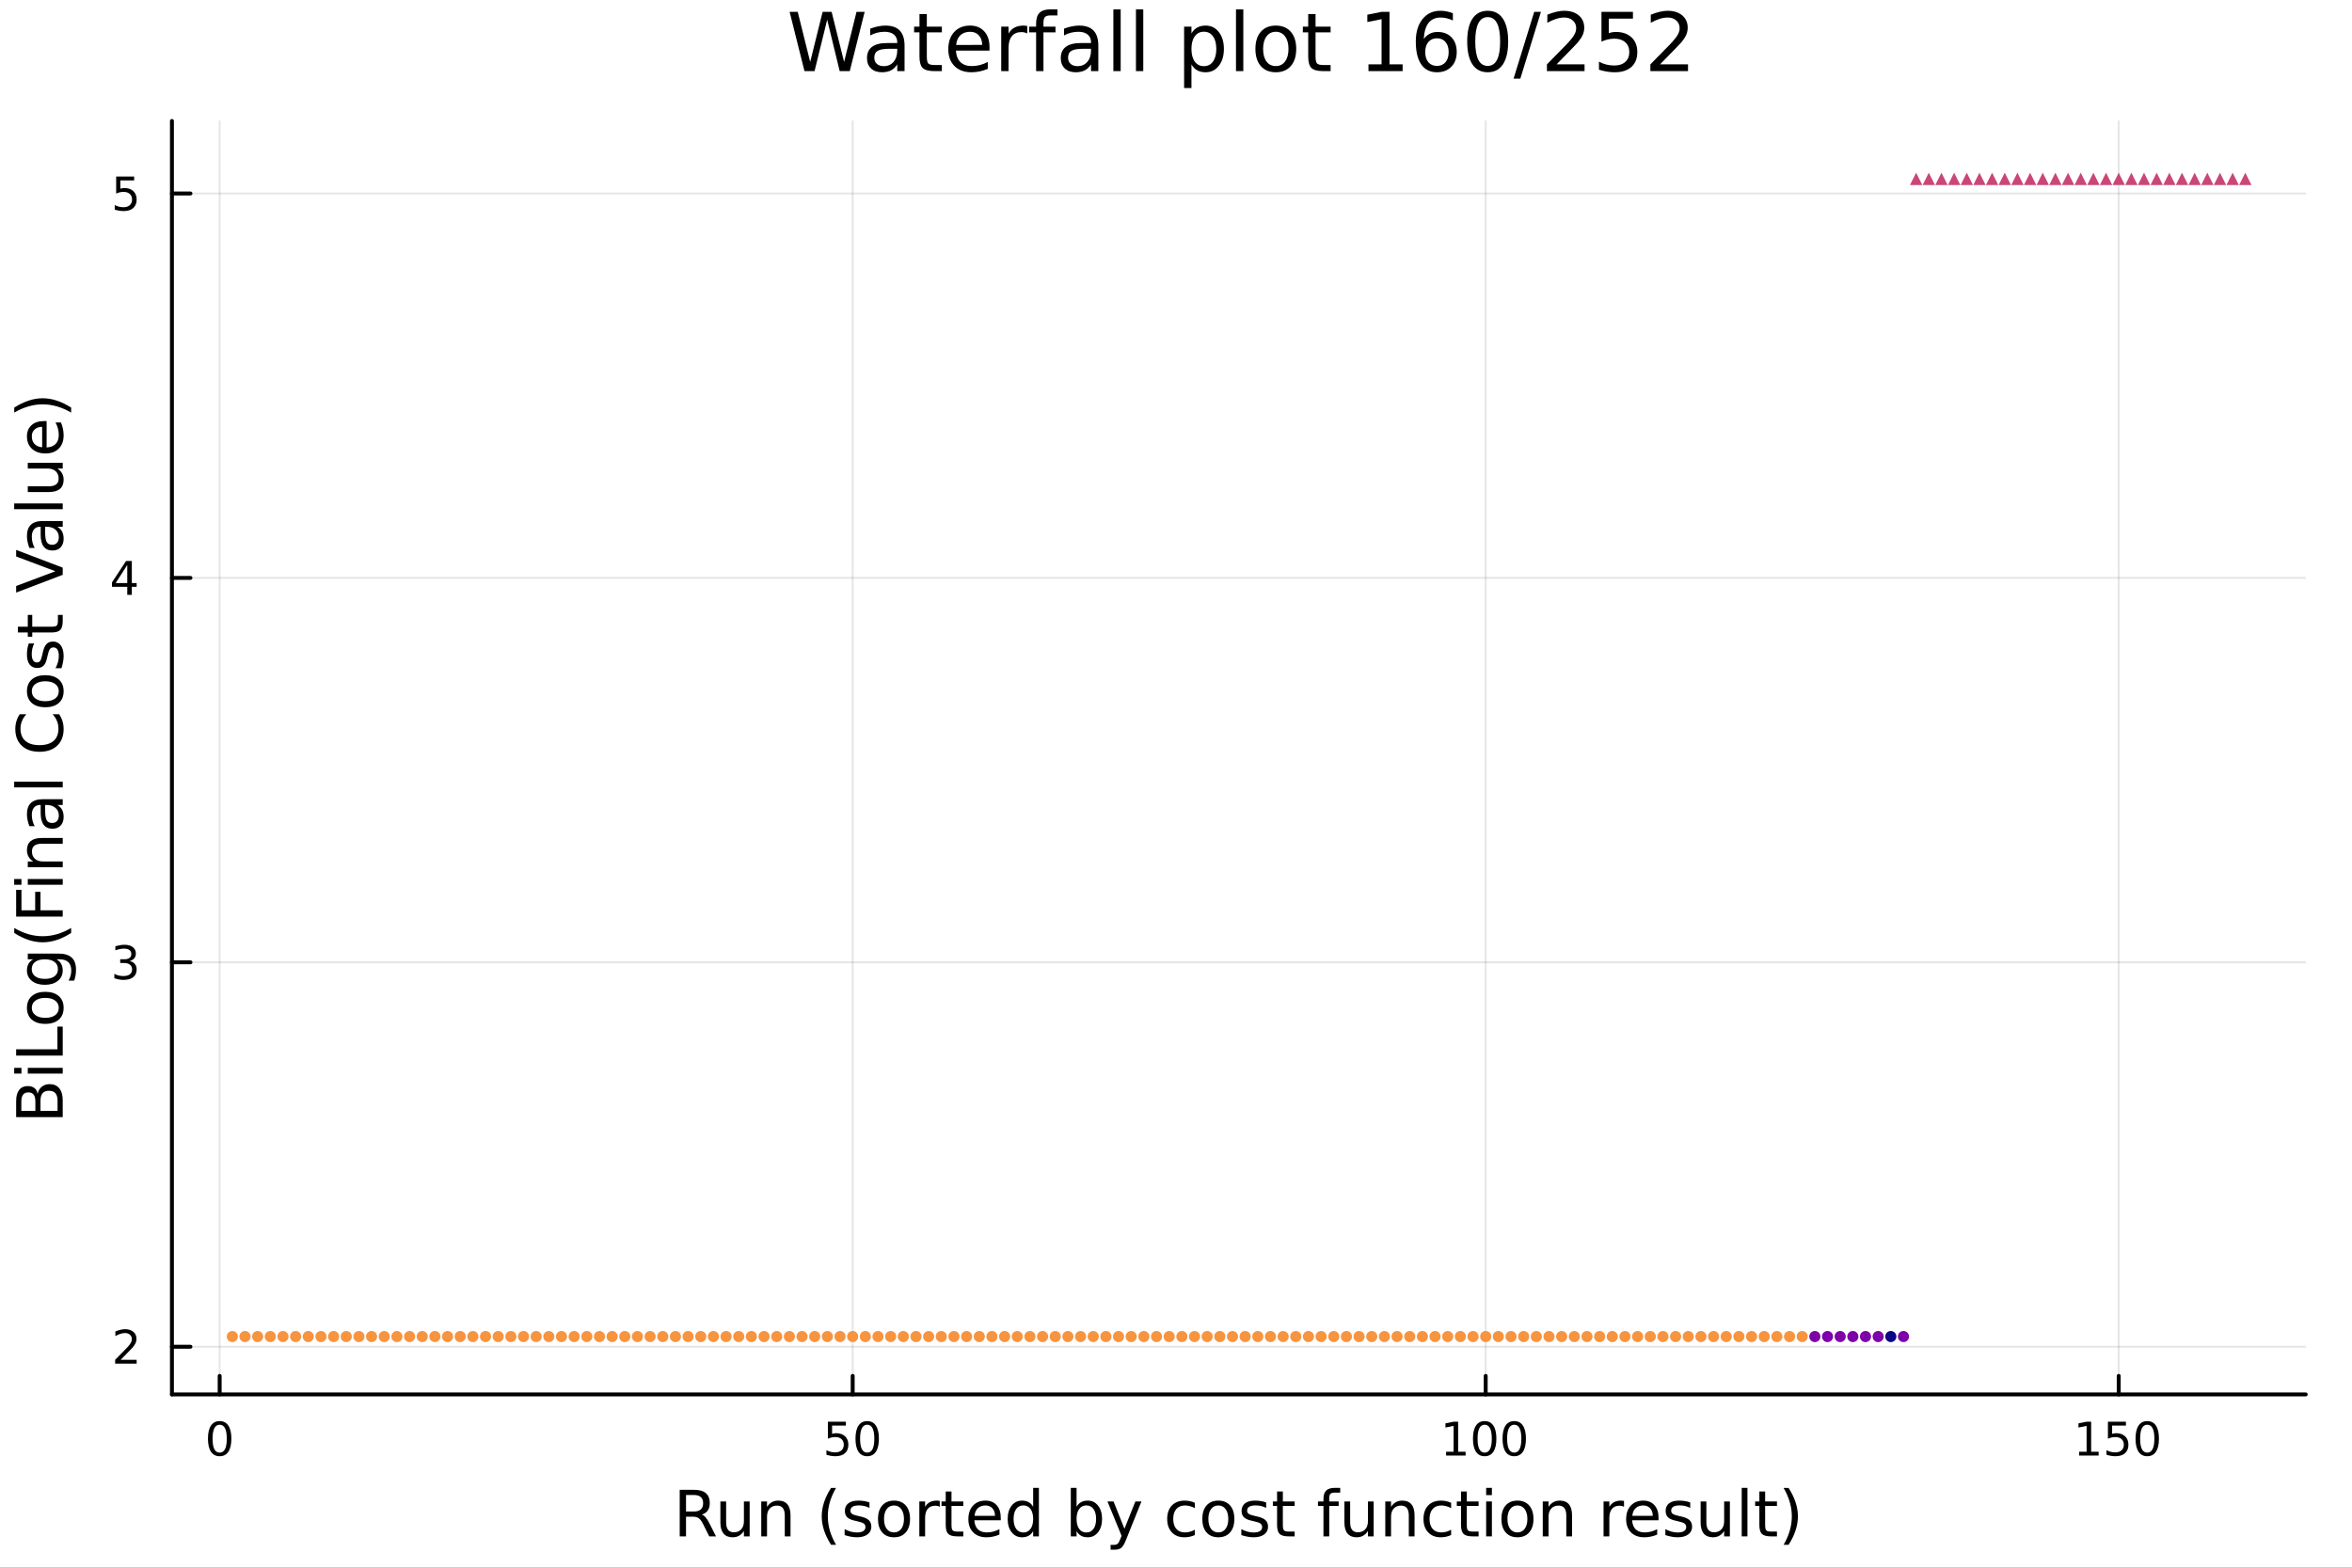 <?xml version="1.0" encoding="utf-8"?>
<svg xmlns="http://www.w3.org/2000/svg" xmlns:xlink="http://www.w3.org/1999/xlink" width="600" height="400" viewBox="0 0 2400 1600">
<rect x="0" y="0" width="2400" height="1600" fill="#333333" stroke="none"/>
<defs>
  <clipPath id="clip000">
    <rect x="0" y="0" width="2400" height="1600"/>
  </clipPath>
</defs>
<path clip-path="url(#clip000)" d="M0 1600 L2400 1600 L2400 0 L0 0  Z" fill="#ffffff" fill-rule="evenodd" fill-opacity="1"/>
<defs>
  <clipPath id="clip001">
    <rect x="480" y="0" width="1681" height="1600"/>
  </clipPath>
</defs>
<path clip-path="url(#clip000)" d="M175.445 1423.18 L2352.76 1423.18 L2352.76 123.472 L175.445 123.472  Z" fill="#ffffff" fill-rule="evenodd" fill-opacity="1"/>
<defs>
  <clipPath id="clip002">
    <rect x="175" y="123" width="2178" height="1301"/>
  </clipPath>
</defs>
<polyline clip-path="url(#clip002)" style="stroke:#000000; stroke-linecap:round; stroke-linejoin:round; stroke-width:2; stroke-opacity:0.1; fill:none" points="224.149,1423.18 224.149,123.472 "/>
<polyline clip-path="url(#clip002)" style="stroke:#000000; stroke-linecap:round; stroke-linejoin:round; stroke-width:2; stroke-opacity:0.1; fill:none" points="870.081,1423.18 870.081,123.472 "/>
<polyline clip-path="url(#clip002)" style="stroke:#000000; stroke-linecap:round; stroke-linejoin:round; stroke-width:2; stroke-opacity:0.1; fill:none" points="1516.01,1423.18 1516.01,123.472 "/>
<polyline clip-path="url(#clip002)" style="stroke:#000000; stroke-linecap:round; stroke-linejoin:round; stroke-width:2; stroke-opacity:0.1; fill:none" points="2161.95,1423.18 2161.95,123.472 "/>
<polyline clip-path="url(#clip002)" style="stroke:#000000; stroke-linecap:round; stroke-linejoin:round; stroke-width:2; stroke-opacity:0.1; fill:none" points="175.445,1374.49 2352.76,1374.49 "/>
<polyline clip-path="url(#clip002)" style="stroke:#000000; stroke-linecap:round; stroke-linejoin:round; stroke-width:2; stroke-opacity:0.1; fill:none" points="175.445,982.151 2352.76,982.151 "/>
<polyline clip-path="url(#clip002)" style="stroke:#000000; stroke-linecap:round; stroke-linejoin:round; stroke-width:2; stroke-opacity:0.1; fill:none" points="175.445,589.807 2352.76,589.807 "/>
<polyline clip-path="url(#clip002)" style="stroke:#000000; stroke-linecap:round; stroke-linejoin:round; stroke-width:2; stroke-opacity:0.1; fill:none" points="175.445,197.464 2352.76,197.464 "/>
<polyline clip-path="url(#clip000)" style="stroke:#000000; stroke-linecap:round; stroke-linejoin:round; stroke-width:4; stroke-opacity:1; fill:none" points="175.445,1423.18 2352.76,1423.18 "/>
<polyline clip-path="url(#clip000)" style="stroke:#000000; stroke-linecap:round; stroke-linejoin:round; stroke-width:4; stroke-opacity:1; fill:none" points="224.149,1423.18 224.149,1404.28 "/>
<polyline clip-path="url(#clip000)" style="stroke:#000000; stroke-linecap:round; stroke-linejoin:round; stroke-width:4; stroke-opacity:1; fill:none" points="870.081,1423.18 870.081,1404.28 "/>
<polyline clip-path="url(#clip000)" style="stroke:#000000; stroke-linecap:round; stroke-linejoin:round; stroke-width:4; stroke-opacity:1; fill:none" points="1516.01,1423.18 1516.01,1404.28 "/>
<polyline clip-path="url(#clip000)" style="stroke:#000000; stroke-linecap:round; stroke-linejoin:round; stroke-width:4; stroke-opacity:1; fill:none" points="2161.95,1423.18 2161.95,1404.28 "/>
<path clip-path="url(#clip000)" d="M224.149 1454.1 Q220.537 1454.1 218.709 1457.66 Q216.903 1461.2 216.903 1468.33 Q216.903 1475.44 218.709 1479.01 Q220.537 1482.55 224.149 1482.55 Q227.783 1482.55 229.588 1479.01 Q231.417 1475.44 231.417 1468.33 Q231.417 1461.2 229.588 1457.66 Q227.783 1454.1 224.149 1454.1 M224.149 1450.39 Q229.959 1450.39 233.014 1455 Q236.093 1459.58 236.093 1468.33 Q236.093 1477.06 233.014 1481.67 Q229.959 1486.25 224.149 1486.25 Q218.338 1486.25 215.26 1481.67 Q212.204 1477.06 212.204 1468.33 Q212.204 1459.58 215.26 1455 Q218.338 1450.39 224.149 1450.39 Z" fill="#000000" fill-rule="nonzero" fill-opacity="1" /><path clip-path="url(#clip000)" d="M844.781 1451.02 L863.137 1451.02 L863.137 1454.96 L849.063 1454.96 L849.063 1463.43 Q850.082 1463.08 851.1 1462.92 Q852.119 1462.73 853.137 1462.73 Q858.924 1462.73 862.304 1465.9 Q865.683 1469.08 865.683 1474.49 Q865.683 1480.07 862.211 1483.17 Q858.739 1486.25 852.42 1486.25 Q850.244 1486.25 847.975 1485.88 Q845.73 1485.51 843.322 1484.77 L843.322 1480.07 Q845.406 1481.2 847.628 1481.76 Q849.85 1482.32 852.327 1482.32 Q856.332 1482.32 858.669 1480.21 Q861.007 1478.1 861.007 1474.49 Q861.007 1470.88 858.669 1468.77 Q856.332 1466.67 852.327 1466.67 Q850.452 1466.67 848.577 1467.08 Q846.725 1467.5 844.781 1468.38 L844.781 1451.02 Z" fill="#000000" fill-rule="nonzero" fill-opacity="1" /><path clip-path="url(#clip000)" d="M884.896 1454.1 Q881.285 1454.1 879.456 1457.66 Q877.651 1461.2 877.651 1468.33 Q877.651 1475.44 879.456 1479.01 Q881.285 1482.55 884.896 1482.55 Q888.53 1482.55 890.336 1479.01 Q892.165 1475.44 892.165 1468.33 Q892.165 1461.2 890.336 1457.66 Q888.53 1454.1 884.896 1454.1 M884.896 1450.39 Q890.706 1450.39 893.762 1455 Q896.841 1459.58 896.841 1468.33 Q896.841 1477.06 893.762 1481.67 Q890.706 1486.25 884.896 1486.25 Q879.086 1486.25 876.007 1481.67 Q872.952 1477.06 872.952 1468.33 Q872.952 1459.58 876.007 1455 Q879.086 1450.39 884.896 1450.39 Z" fill="#000000" fill-rule="nonzero" fill-opacity="1" /><path clip-path="url(#clip000)" d="M1475.62 1481.64 L1483.26 1481.64 L1483.26 1455.28 L1474.95 1456.95 L1474.95 1452.69 L1483.21 1451.02 L1487.89 1451.02 L1487.89 1481.64 L1495.53 1481.64 L1495.53 1485.58 L1475.62 1485.58 L1475.62 1481.64 Z" fill="#000000" fill-rule="nonzero" fill-opacity="1" /><path clip-path="url(#clip000)" d="M1514.97 1454.1 Q1511.36 1454.1 1509.53 1457.66 Q1507.73 1461.2 1507.73 1468.33 Q1507.73 1475.44 1509.53 1479.01 Q1511.36 1482.55 1514.97 1482.55 Q1518.61 1482.55 1520.41 1479.01 Q1522.24 1475.44 1522.24 1468.33 Q1522.24 1461.2 1520.41 1457.66 Q1518.61 1454.1 1514.97 1454.1 M1514.97 1450.39 Q1520.78 1450.39 1523.84 1455 Q1526.92 1459.58 1526.92 1468.33 Q1526.92 1477.06 1523.84 1481.67 Q1520.78 1486.25 1514.97 1486.25 Q1509.16 1486.25 1506.08 1481.67 Q1503.03 1477.06 1503.03 1468.33 Q1503.03 1459.58 1506.08 1455 Q1509.16 1450.39 1514.97 1450.39 Z" fill="#000000" fill-rule="nonzero" fill-opacity="1" /><path clip-path="url(#clip000)" d="M1545.13 1454.1 Q1541.52 1454.1 1539.69 1457.66 Q1537.89 1461.2 1537.89 1468.33 Q1537.89 1475.44 1539.69 1479.01 Q1541.52 1482.55 1545.13 1482.55 Q1548.77 1482.55 1550.57 1479.01 Q1552.4 1475.44 1552.4 1468.33 Q1552.4 1461.2 1550.57 1457.66 Q1548.77 1454.1 1545.13 1454.1 M1545.13 1450.39 Q1550.94 1450.39 1554 1455 Q1557.08 1459.58 1557.08 1468.33 Q1557.08 1477.06 1554 1481.67 Q1550.94 1486.25 1545.13 1486.25 Q1539.32 1486.25 1536.25 1481.67 Q1533.19 1477.06 1533.19 1468.33 Q1533.19 1459.58 1536.25 1455 Q1539.32 1450.39 1545.13 1450.39 Z" fill="#000000" fill-rule="nonzero" fill-opacity="1" /><path clip-path="url(#clip000)" d="M2121.55 1481.64 L2129.19 1481.64 L2129.19 1455.28 L2120.88 1456.95 L2120.88 1452.69 L2129.15 1451.02 L2133.82 1451.02 L2133.82 1481.64 L2141.46 1481.64 L2141.46 1485.58 L2121.55 1485.58 L2121.55 1481.64 Z" fill="#000000" fill-rule="nonzero" fill-opacity="1" /><path clip-path="url(#clip000)" d="M2150.95 1451.02 L2169.31 1451.02 L2169.31 1454.96 L2155.23 1454.96 L2155.23 1463.43 Q2156.25 1463.08 2157.27 1462.92 Q2158.29 1462.73 2159.31 1462.73 Q2165.1 1462.73 2168.48 1465.9 Q2171.85 1469.08 2171.85 1474.49 Q2171.85 1480.07 2168.38 1483.17 Q2164.91 1486.25 2158.59 1486.25 Q2156.41 1486.25 2154.15 1485.88 Q2151.9 1485.51 2149.49 1484.77 L2149.49 1480.07 Q2151.58 1481.2 2153.8 1481.76 Q2156.02 1482.32 2158.5 1482.32 Q2162.5 1482.32 2164.84 1480.21 Q2167.18 1478.1 2167.18 1474.49 Q2167.18 1470.88 2164.84 1468.77 Q2162.5 1466.67 2158.5 1466.67 Q2156.62 1466.67 2154.75 1467.08 Q2152.9 1467.5 2150.95 1468.38 L2150.95 1451.02 Z" fill="#000000" fill-rule="nonzero" fill-opacity="1" /><path clip-path="url(#clip000)" d="M2191.07 1454.1 Q2187.46 1454.1 2185.63 1457.66 Q2183.82 1461.2 2183.82 1468.33 Q2183.82 1475.44 2185.63 1479.01 Q2187.46 1482.55 2191.07 1482.55 Q2194.7 1482.55 2196.51 1479.01 Q2198.34 1475.44 2198.34 1468.33 Q2198.34 1461.2 2196.51 1457.66 Q2194.7 1454.1 2191.07 1454.1 M2191.07 1450.39 Q2196.88 1450.39 2199.93 1455 Q2203.01 1459.58 2203.01 1468.33 Q2203.01 1477.06 2199.93 1481.67 Q2196.88 1486.25 2191.07 1486.25 Q2185.26 1486.25 2182.18 1481.67 Q2179.12 1477.06 2179.12 1468.33 Q2179.12 1459.58 2182.18 1455 Q2185.26 1450.39 2191.07 1450.39 Z" fill="#000000" fill-rule="nonzero" fill-opacity="1" /><path clip-path="url(#clip000)" d="M716.125 1545.76 Q718.193 1546.46 720.135 1548.76 Q722.108 1551.05 724.082 1555.06 L730.607 1568.04 L723.7 1568.04 L717.621 1555.85 Q715.265 1551.08 713.037 1549.52 Q710.841 1547.96 707.022 1547.96 L700.019 1547.96 L700.019 1568.04 L693.59 1568.04 L693.59 1520.52 L708.104 1520.52 Q716.252 1520.52 720.262 1523.93 Q724.273 1527.34 724.273 1534.21 Q724.273 1538.7 722.172 1541.66 Q720.103 1544.62 716.125 1545.76 M700.019 1525.81 L700.019 1542.68 L708.104 1542.68 Q712.751 1542.68 715.106 1540.54 Q717.493 1538.38 717.493 1534.21 Q717.493 1530.04 715.106 1527.94 Q712.751 1525.81 708.104 1525.81 L700.019 1525.81 Z" fill="#000000" fill-rule="nonzero" fill-opacity="1" /><path clip-path="url(#clip000)" d="M735.094 1553.98 L735.094 1532.4 L740.951 1532.4 L740.951 1553.75 Q740.951 1558.81 742.924 1561.36 Q744.898 1563.87 748.844 1563.87 Q753.587 1563.87 756.324 1560.85 Q759.093 1557.83 759.093 1552.61 L759.093 1532.4 L764.95 1532.4 L764.95 1568.04 L759.093 1568.04 L759.093 1562.57 Q756.961 1565.82 754.128 1567.41 Q751.327 1568.97 747.603 1568.97 Q741.46 1568.97 738.277 1565.15 Q735.094 1561.33 735.094 1553.98 M749.831 1531.54 L749.831 1531.54 Z" fill="#000000" fill-rule="nonzero" fill-opacity="1" /><path clip-path="url(#clip000)" d="M806.645 1546.53 L806.645 1568.04 L800.789 1568.04 L800.789 1546.72 Q800.789 1541.66 798.815 1539.14 Q796.842 1536.63 792.895 1536.63 Q788.153 1536.63 785.415 1539.65 Q782.678 1542.68 782.678 1547.9 L782.678 1568.04 L776.79 1568.04 L776.79 1532.4 L782.678 1532.4 L782.678 1537.93 Q784.779 1534.72 787.612 1533.13 Q790.476 1531.54 794.2 1531.54 Q800.343 1531.54 803.494 1535.36 Q806.645 1539.14 806.645 1546.53 Z" fill="#000000" fill-rule="nonzero" fill-opacity="1" /><path clip-path="url(#clip000)" d="M853.115 1518.58 Q848.85 1525.9 846.781 1533.06 Q844.712 1540.23 844.712 1547.58 Q844.712 1554.93 846.781 1562.16 Q848.881 1569.35 853.115 1576.64 L848.022 1576.64 Q843.248 1569.16 840.861 1561.93 Q838.505 1554.71 838.505 1547.58 Q838.505 1540.48 840.861 1533.29 Q843.216 1526.09 848.022 1518.58 L853.115 1518.58 Z" fill="#000000" fill-rule="nonzero" fill-opacity="1" /><path clip-path="url(#clip000)" d="M887.203 1533.45 L887.203 1538.98 Q884.72 1537.71 882.047 1537.07 Q879.373 1536.44 876.509 1536.44 Q872.148 1536.44 869.952 1537.77 Q867.788 1539.11 867.788 1541.79 Q867.788 1543.82 869.347 1545 Q870.907 1546.15 875.617 1547.2 L877.623 1547.64 Q883.861 1548.98 886.471 1551.43 Q889.113 1553.85 889.113 1558.21 Q889.113 1563.17 885.166 1566.07 Q881.251 1568.97 874.376 1568.97 Q871.512 1568.97 868.392 1568.39 Q865.305 1567.85 861.867 1566.74 L861.867 1560.69 Q865.114 1562.38 868.265 1563.24 Q871.416 1564.07 874.503 1564.07 Q878.641 1564.07 880.869 1562.66 Q883.097 1561.23 883.097 1558.65 Q883.097 1556.27 881.474 1554.99 Q879.882 1553.72 874.44 1552.54 L872.403 1552.07 Q866.96 1550.92 864.541 1548.56 Q862.122 1546.18 862.122 1542.04 Q862.122 1537.01 865.687 1534.27 Q869.252 1531.54 875.808 1531.54 Q879.055 1531.54 881.919 1532.01 Q884.784 1532.49 887.203 1533.45 Z" fill="#000000" fill-rule="nonzero" fill-opacity="1" /><path clip-path="url(#clip000)" d="M912.252 1536.5 Q907.541 1536.5 904.804 1540.19 Q902.067 1543.85 902.067 1550.25 Q902.067 1556.65 904.772 1560.34 Q907.51 1564 912.252 1564 Q916.931 1564 919.668 1560.31 Q922.405 1556.62 922.405 1550.25 Q922.405 1543.92 919.668 1540.23 Q916.931 1536.5 912.252 1536.5 M912.252 1531.54 Q919.891 1531.54 924.251 1536.5 Q928.612 1541.47 928.612 1550.25 Q928.612 1559 924.251 1564 Q919.891 1568.97 912.252 1568.97 Q904.581 1568.97 900.221 1564 Q895.892 1559 895.892 1550.25 Q895.892 1541.47 900.221 1536.5 Q904.581 1531.54 912.252 1531.54 Z" fill="#000000" fill-rule="nonzero" fill-opacity="1" /><path clip-path="url(#clip000)" d="M958.976 1537.87 Q957.99 1537.3 956.812 1537.04 Q955.666 1536.76 954.266 1536.76 Q949.3 1536.76 946.627 1540 Q943.985 1543.22 943.985 1549.27 L943.985 1568.04 L938.097 1568.04 L938.097 1532.4 L943.985 1532.4 L943.985 1537.93 Q945.831 1534.69 948.791 1533.13 Q951.751 1531.54 955.984 1531.54 Q956.589 1531.54 957.321 1531.63 Q958.053 1531.7 958.944 1531.85 L958.976 1537.87 Z" fill="#000000" fill-rule="nonzero" fill-opacity="1" /><path clip-path="url(#clip000)" d="M970.912 1522.27 L970.912 1532.4 L982.975 1532.4 L982.975 1536.95 L970.912 1536.95 L970.912 1556.3 Q970.912 1560.66 972.09 1561.9 Q973.299 1563.14 976.959 1563.14 L982.975 1563.14 L982.975 1568.04 L976.959 1568.04 Q970.18 1568.04 967.602 1565.53 Q965.024 1562.98 965.024 1556.3 L965.024 1536.95 L960.727 1536.95 L960.727 1532.4 L965.024 1532.4 L965.024 1522.27 L970.912 1522.27 Z" fill="#000000" fill-rule="nonzero" fill-opacity="1" /><path clip-path="url(#clip000)" d="M1021.17 1548.76 L1021.17 1551.62 L994.242 1551.62 Q994.624 1557.67 997.871 1560.85 Q1001.15 1564 1006.97 1564 Q1010.35 1564 1013.5 1563.17 Q1016.68 1562.35 1019.8 1560.69 L1019.8 1566.23 Q1016.65 1567.57 1013.34 1568.27 Q1010.03 1568.97 1006.62 1568.97 Q998.094 1568.97 993.097 1564 Q988.131 1559.04 988.131 1550.57 Q988.131 1541.82 992.842 1536.69 Q997.584 1531.54 1005.61 1531.54 Q1012.8 1531.54 1016.97 1536.18 Q1021.17 1540.8 1021.17 1548.76 M1015.31 1547.04 Q1015.25 1542.23 1012.61 1539.37 Q1010 1536.5 1005.67 1536.5 Q1000.77 1536.5 997.807 1539.27 Q994.879 1542.04 994.433 1547.07 L1015.31 1547.04 Z" fill="#000000" fill-rule="nonzero" fill-opacity="1" /><path clip-path="url(#clip000)" d="M1054.24 1537.81 L1054.24 1518.52 L1060.1 1518.52 L1060.1 1568.04 L1054.24 1568.04 L1054.24 1562.7 Q1052.39 1565.88 1049.56 1567.44 Q1046.76 1568.97 1042.81 1568.97 Q1036.35 1568.97 1032.28 1563.81 Q1028.24 1558.65 1028.24 1550.25 Q1028.24 1541.85 1032.28 1536.69 Q1036.35 1531.54 1042.81 1531.54 Q1046.76 1531.54 1049.56 1533.1 Q1052.39 1534.62 1054.24 1537.81 M1034.28 1550.25 Q1034.28 1556.71 1036.92 1560.4 Q1039.6 1564.07 1044.24 1564.07 Q1048.89 1564.07 1051.57 1560.4 Q1054.24 1556.71 1054.24 1550.25 Q1054.24 1543.79 1051.57 1540.13 Q1048.89 1536.44 1044.24 1536.44 Q1039.6 1536.44 1036.92 1540.13 Q1034.28 1543.79 1034.28 1550.25 Z" fill="#000000" fill-rule="nonzero" fill-opacity="1" /><path clip-path="url(#clip000)" d="M1118.47 1550.25 Q1118.47 1543.79 1115.8 1540.13 Q1113.15 1536.44 1108.51 1536.44 Q1103.86 1536.44 1101.19 1540.13 Q1098.54 1543.79 1098.54 1550.25 Q1098.54 1556.71 1101.19 1560.4 Q1103.86 1564.07 1108.51 1564.07 Q1113.15 1564.07 1115.8 1560.4 Q1118.47 1556.71 1118.47 1550.25 M1098.54 1537.81 Q1100.39 1534.62 1103.19 1533.1 Q1106.02 1531.54 1109.94 1531.54 Q1116.43 1531.54 1120.47 1536.69 Q1124.55 1541.85 1124.55 1550.25 Q1124.55 1558.65 1120.47 1563.81 Q1116.43 1568.97 1109.94 1568.97 Q1106.02 1568.97 1103.19 1567.44 Q1100.39 1565.88 1098.54 1562.7 L1098.54 1568.04 L1092.66 1568.04 L1092.66 1518.52 L1098.54 1518.52 L1098.54 1537.81 Z" fill="#000000" fill-rule="nonzero" fill-opacity="1" /><path clip-path="url(#clip000)" d="M1149.09 1571.35 Q1146.61 1577.72 1144.25 1579.66 Q1141.89 1581.6 1137.95 1581.6 L1133.27 1581.6 L1133.27 1576.7 L1136.71 1576.7 Q1139.13 1576.7 1140.46 1575.56 Q1141.8 1574.41 1143.42 1570.14 L1144.47 1567.47 L1130.05 1532.4 L1136.26 1532.4 L1147.4 1560.28 L1158.54 1532.4 L1164.75 1532.4 L1149.09 1571.35 Z" fill="#000000" fill-rule="nonzero" fill-opacity="1" /><path clip-path="url(#clip000)" d="M1219.21 1533.76 L1219.21 1539.24 Q1216.72 1537.87 1214.21 1537.2 Q1211.73 1536.5 1209.18 1536.5 Q1203.48 1536.5 1200.33 1540.13 Q1197.18 1543.73 1197.18 1550.25 Q1197.18 1556.78 1200.33 1560.4 Q1203.48 1564 1209.18 1564 Q1211.73 1564 1214.21 1563.33 Q1216.72 1562.63 1219.21 1561.26 L1219.21 1566.68 Q1216.76 1567.82 1214.11 1568.39 Q1211.5 1568.97 1208.54 1568.97 Q1200.49 1568.97 1195.75 1563.91 Q1191.01 1558.85 1191.01 1550.25 Q1191.01 1541.53 1195.78 1536.53 Q1200.59 1531.54 1208.93 1531.54 Q1211.63 1531.54 1214.21 1532.11 Q1216.79 1532.65 1219.21 1533.76 Z" fill="#000000" fill-rule="nonzero" fill-opacity="1" /><path clip-path="url(#clip000)" d="M1243.21 1536.5 Q1238.49 1536.5 1235.76 1540.19 Q1233.02 1543.85 1233.02 1550.25 Q1233.02 1556.65 1235.73 1560.34 Q1238.46 1564 1243.21 1564 Q1247.88 1564 1250.62 1560.31 Q1253.36 1556.62 1253.36 1550.25 Q1253.36 1543.92 1250.62 1540.23 Q1247.88 1536.5 1243.21 1536.5 M1243.21 1531.54 Q1250.84 1531.54 1255.2 1536.5 Q1259.56 1541.47 1259.56 1550.25 Q1259.56 1559 1255.2 1564 Q1250.84 1568.97 1243.21 1568.97 Q1235.53 1568.97 1231.17 1564 Q1226.85 1559 1226.85 1550.25 Q1226.85 1541.47 1231.17 1536.5 Q1235.53 1531.54 1243.21 1531.54 Z" fill="#000000" fill-rule="nonzero" fill-opacity="1" /><path clip-path="url(#clip000)" d="M1292 1533.45 L1292 1538.98 Q1289.52 1537.71 1286.84 1537.07 Q1284.17 1536.44 1281.3 1536.44 Q1276.94 1536.44 1274.75 1537.77 Q1272.58 1539.11 1272.58 1541.79 Q1272.58 1543.82 1274.14 1545 Q1275.7 1546.15 1280.41 1547.2 L1282.42 1547.64 Q1288.66 1548.98 1291.27 1551.43 Q1293.91 1553.85 1293.91 1558.21 Q1293.91 1563.17 1289.96 1566.07 Q1286.05 1568.97 1279.17 1568.97 Q1276.31 1568.97 1273.19 1568.39 Q1270.1 1567.85 1266.66 1566.74 L1266.66 1560.69 Q1269.91 1562.38 1273.06 1563.24 Q1276.21 1564.07 1279.3 1564.07 Q1283.44 1564.07 1285.66 1562.66 Q1287.89 1561.23 1287.89 1558.65 Q1287.89 1556.27 1286.27 1554.99 Q1284.68 1553.72 1279.24 1552.54 L1277.2 1552.07 Q1271.76 1550.92 1269.34 1548.56 Q1266.92 1546.18 1266.92 1542.04 Q1266.92 1537.01 1270.48 1534.27 Q1274.05 1531.54 1280.6 1531.54 Q1283.85 1531.54 1286.71 1532.01 Q1289.58 1532.49 1292 1533.45 Z" fill="#000000" fill-rule="nonzero" fill-opacity="1" /><path clip-path="url(#clip000)" d="M1309.03 1522.27 L1309.03 1532.4 L1321.09 1532.4 L1321.09 1536.95 L1309.03 1536.95 L1309.03 1556.3 Q1309.03 1560.66 1310.2 1561.9 Q1311.41 1563.14 1315.07 1563.14 L1321.09 1563.14 L1321.09 1568.04 L1315.07 1568.04 Q1308.29 1568.04 1305.72 1565.53 Q1303.14 1562.98 1303.14 1556.3 L1303.14 1536.95 L1298.84 1536.95 L1298.84 1532.4 L1303.14 1532.4 L1303.14 1522.27 L1309.03 1522.27 Z" fill="#000000" fill-rule="nonzero" fill-opacity="1" /><path clip-path="url(#clip000)" d="M1367.56 1518.52 L1367.56 1523.39 L1361.96 1523.39 Q1358.81 1523.39 1357.57 1524.66 Q1356.36 1525.93 1356.36 1529.24 L1356.36 1532.4 L1366 1532.4 L1366 1536.95 L1356.36 1536.95 L1356.36 1568.04 L1350.47 1568.04 L1350.47 1536.95 L1344.87 1536.95 L1344.87 1532.4 L1350.47 1532.4 L1350.47 1529.91 Q1350.47 1523.96 1353.24 1521.26 Q1356.01 1518.52 1362.02 1518.52 L1367.56 1518.52 Z" fill="#000000" fill-rule="nonzero" fill-opacity="1" /><path clip-path="url(#clip000)" d="M1371.86 1553.98 L1371.86 1532.4 L1377.71 1532.4 L1377.71 1553.75 Q1377.71 1558.81 1379.69 1561.36 Q1381.66 1563.87 1385.61 1563.87 Q1390.35 1563.87 1393.09 1560.85 Q1395.85 1557.83 1395.85 1552.61 L1395.85 1532.4 L1401.71 1532.4 L1401.71 1568.04 L1395.85 1568.04 L1395.85 1562.57 Q1393.72 1565.82 1390.89 1567.41 Q1388.09 1568.97 1384.36 1568.97 Q1378.22 1568.97 1375.04 1565.15 Q1371.86 1561.33 1371.86 1553.98 M1386.59 1531.54 L1386.59 1531.54 Z" fill="#000000" fill-rule="nonzero" fill-opacity="1" /><path clip-path="url(#clip000)" d="M1443.41 1546.53 L1443.41 1568.04 L1437.55 1568.04 L1437.55 1546.72 Q1437.55 1541.66 1435.58 1539.14 Q1433.6 1536.63 1429.66 1536.63 Q1424.91 1536.63 1422.18 1539.65 Q1419.44 1542.68 1419.44 1547.9 L1419.44 1568.04 L1413.55 1568.04 L1413.55 1532.4 L1419.44 1532.4 L1419.44 1537.93 Q1421.54 1534.72 1424.37 1533.13 Q1427.24 1531.54 1430.96 1531.54 Q1437.1 1531.54 1440.26 1535.36 Q1443.41 1539.14 1443.41 1546.53 Z" fill="#000000" fill-rule="nonzero" fill-opacity="1" /><path clip-path="url(#clip000)" d="M1480.74 1533.76 L1480.74 1539.24 Q1478.26 1537.87 1475.74 1537.2 Q1473.26 1536.5 1470.72 1536.5 Q1465.02 1536.5 1461.87 1540.13 Q1458.72 1543.73 1458.72 1550.25 Q1458.72 1556.78 1461.87 1560.4 Q1465.02 1564 1470.72 1564 Q1473.26 1564 1475.74 1563.33 Q1478.26 1562.63 1480.74 1561.26 L1480.74 1566.68 Q1478.29 1567.82 1475.65 1568.39 Q1473.04 1568.97 1470.08 1568.97 Q1462.03 1568.97 1457.28 1563.91 Q1452.54 1558.85 1452.54 1550.25 Q1452.54 1541.53 1457.32 1536.53 Q1462.12 1531.54 1470.46 1531.54 Q1473.17 1531.54 1475.74 1532.11 Q1478.32 1532.65 1480.74 1533.76 Z" fill="#000000" fill-rule="nonzero" fill-opacity="1" /><path clip-path="url(#clip000)" d="M1496.72 1522.27 L1496.72 1532.4 L1508.78 1532.4 L1508.78 1536.95 L1496.72 1536.95 L1496.72 1556.3 Q1496.72 1560.66 1497.9 1561.9 Q1499.11 1563.14 1502.77 1563.14 L1508.78 1563.14 L1508.78 1568.04 L1502.77 1568.04 Q1495.99 1568.04 1493.41 1565.53 Q1490.83 1562.98 1490.83 1556.3 L1490.83 1536.95 L1486.53 1536.95 L1486.53 1532.4 L1490.83 1532.4 L1490.83 1522.27 L1496.72 1522.27 Z" fill="#000000" fill-rule="nonzero" fill-opacity="1" /><path clip-path="url(#clip000)" d="M1516.48 1532.4 L1522.34 1532.4 L1522.34 1568.04 L1516.48 1568.04 L1516.48 1532.4 M1516.48 1518.52 L1522.34 1518.52 L1522.34 1525.93 L1516.48 1525.93 L1516.48 1518.52 Z" fill="#000000" fill-rule="nonzero" fill-opacity="1" /><path clip-path="url(#clip000)" d="M1548.41 1536.5 Q1543.7 1536.5 1540.96 1540.19 Q1538.22 1543.85 1538.22 1550.25 Q1538.22 1556.65 1540.93 1560.34 Q1543.67 1564 1548.41 1564 Q1553.09 1564 1555.82 1560.31 Q1558.56 1556.62 1558.56 1550.25 Q1558.56 1543.92 1555.82 1540.23 Q1553.09 1536.5 1548.41 1536.5 M1548.41 1531.54 Q1556.05 1531.54 1560.41 1536.5 Q1564.77 1541.47 1564.77 1550.25 Q1564.77 1559 1560.41 1564 Q1556.05 1568.97 1548.41 1568.97 Q1540.74 1568.97 1536.38 1564 Q1532.05 1559 1532.05 1550.25 Q1532.05 1541.47 1536.38 1536.5 Q1540.74 1531.54 1548.41 1531.54 Z" fill="#000000" fill-rule="nonzero" fill-opacity="1" /><path clip-path="url(#clip000)" d="M1604.11 1546.53 L1604.11 1568.04 L1598.25 1568.04 L1598.25 1546.72 Q1598.25 1541.66 1596.28 1539.14 Q1594.31 1536.63 1590.36 1536.63 Q1585.62 1536.63 1582.88 1539.65 Q1580.14 1542.68 1580.14 1547.9 L1580.14 1568.04 L1574.25 1568.04 L1574.25 1532.4 L1580.14 1532.4 L1580.14 1537.93 Q1582.24 1534.72 1585.08 1533.13 Q1587.94 1531.54 1591.66 1531.54 Q1597.81 1531.54 1600.96 1535.36 Q1604.11 1539.14 1604.11 1546.53 Z" fill="#000000" fill-rule="nonzero" fill-opacity="1" /><path clip-path="url(#clip000)" d="M1657.17 1537.87 Q1656.18 1537.3 1655 1537.04 Q1653.86 1536.76 1652.46 1536.76 Q1647.49 1536.76 1644.82 1540 Q1642.18 1543.22 1642.18 1549.27 L1642.18 1568.04 L1636.29 1568.04 L1636.29 1532.4 L1642.18 1532.4 L1642.18 1537.93 Q1644.02 1534.69 1646.98 1533.13 Q1649.94 1531.54 1654.18 1531.54 Q1654.78 1531.54 1655.51 1531.63 Q1656.24 1531.7 1657.14 1531.85 L1657.17 1537.87 Z" fill="#000000" fill-rule="nonzero" fill-opacity="1" /><path clip-path="url(#clip000)" d="M1692.37 1548.76 L1692.37 1551.62 L1665.44 1551.62 Q1665.82 1557.67 1669.07 1560.85 Q1672.35 1564 1678.17 1564 Q1681.55 1564 1684.7 1563.17 Q1687.88 1562.35 1691 1560.69 L1691 1566.23 Q1687.85 1567.57 1684.54 1568.27 Q1681.23 1568.97 1677.82 1568.97 Q1669.29 1568.97 1664.3 1564 Q1659.33 1559.04 1659.33 1550.57 Q1659.33 1541.82 1664.04 1536.69 Q1668.78 1531.54 1676.81 1531.54 Q1684 1531.54 1688.17 1536.18 Q1692.37 1540.8 1692.37 1548.76 M1686.51 1547.04 Q1686.45 1542.23 1683.81 1539.37 Q1681.2 1536.5 1676.87 1536.5 Q1671.97 1536.5 1669.01 1539.27 Q1666.08 1542.04 1665.63 1547.07 L1686.51 1547.04 Z" fill="#000000" fill-rule="nonzero" fill-opacity="1" /><path clip-path="url(#clip000)" d="M1724.71 1533.45 L1724.71 1538.98 Q1722.22 1537.71 1719.55 1537.07 Q1716.88 1536.44 1714.01 1536.44 Q1709.65 1536.44 1707.46 1537.77 Q1705.29 1539.11 1705.29 1541.79 Q1705.29 1543.82 1706.85 1545 Q1708.41 1546.15 1713.12 1547.2 L1715.13 1547.64 Q1721.37 1548.98 1723.98 1551.43 Q1726.62 1553.85 1726.62 1558.21 Q1726.62 1563.17 1722.67 1566.07 Q1718.76 1568.97 1711.88 1568.97 Q1709.02 1568.97 1705.9 1568.39 Q1702.81 1567.85 1699.37 1566.74 L1699.37 1560.69 Q1702.62 1562.38 1705.77 1563.24 Q1708.92 1564.07 1712.01 1564.07 Q1716.15 1564.07 1718.37 1562.66 Q1720.6 1561.23 1720.6 1558.65 Q1720.6 1556.27 1718.98 1554.99 Q1717.39 1553.72 1711.94 1552.54 L1709.91 1552.07 Q1704.46 1550.92 1702.05 1548.56 Q1699.63 1546.18 1699.63 1542.04 Q1699.63 1537.01 1703.19 1534.27 Q1706.76 1531.54 1713.31 1531.54 Q1716.56 1531.54 1719.42 1532.01 Q1722.29 1532.49 1724.71 1533.45 Z" fill="#000000" fill-rule="nonzero" fill-opacity="1" /><path clip-path="url(#clip000)" d="M1735.34 1553.98 L1735.34 1532.4 L1741.19 1532.4 L1741.19 1553.75 Q1741.19 1558.81 1743.17 1561.36 Q1745.14 1563.87 1749.09 1563.87 Q1753.83 1563.87 1756.57 1560.85 Q1759.34 1557.83 1759.34 1552.61 L1759.34 1532.4 L1765.19 1532.4 L1765.19 1568.04 L1759.34 1568.04 L1759.34 1562.57 Q1757.2 1565.82 1754.37 1567.41 Q1751.57 1568.97 1747.85 1568.97 Q1741.7 1568.97 1738.52 1565.15 Q1735.34 1561.33 1735.34 1553.98 M1750.07 1531.54 L1750.07 1531.54 Z" fill="#000000" fill-rule="nonzero" fill-opacity="1" /><path clip-path="url(#clip000)" d="M1777.26 1518.52 L1783.11 1518.52 L1783.11 1568.04 L1777.26 1568.04 L1777.26 1518.52 Z" fill="#000000" fill-rule="nonzero" fill-opacity="1" /><path clip-path="url(#clip000)" d="M1801.16 1522.27 L1801.16 1532.4 L1813.22 1532.4 L1813.22 1536.95 L1801.16 1536.95 L1801.16 1556.3 Q1801.16 1560.66 1802.34 1561.9 Q1803.55 1563.14 1807.21 1563.14 L1813.22 1563.14 L1813.22 1568.04 L1807.21 1568.04 Q1800.43 1568.04 1797.85 1565.53 Q1795.27 1562.98 1795.27 1556.3 L1795.27 1536.95 L1790.97 1536.95 L1790.97 1532.4 L1795.27 1532.4 L1795.27 1522.27 L1801.16 1522.27 Z" fill="#000000" fill-rule="nonzero" fill-opacity="1" /><path clip-path="url(#clip000)" d="M1820 1518.58 L1825.09 1518.58 Q1829.87 1526.09 1832.22 1533.29 Q1834.61 1540.48 1834.61 1547.58 Q1834.61 1554.71 1832.22 1561.93 Q1829.87 1569.16 1825.09 1576.64 L1820 1576.64 Q1824.23 1569.35 1826.3 1562.16 Q1828.4 1554.93 1828.4 1547.58 Q1828.4 1540.23 1826.3 1533.06 Q1824.23 1525.9 1820 1518.58 Z" fill="#000000" fill-rule="nonzero" fill-opacity="1" /><polyline clip-path="url(#clip000)" style="stroke:#000000; stroke-linecap:round; stroke-linejoin:round; stroke-width:4; stroke-opacity:1; fill:none" points="175.445,1423.18 175.445,123.472 "/>
<polyline clip-path="url(#clip000)" style="stroke:#000000; stroke-linecap:round; stroke-linejoin:round; stroke-width:4; stroke-opacity:1; fill:none" points="175.445,1374.49 194.343,1374.49 "/>
<polyline clip-path="url(#clip000)" style="stroke:#000000; stroke-linecap:round; stroke-linejoin:round; stroke-width:4; stroke-opacity:1; fill:none" points="175.445,982.151 194.343,982.151 "/>
<polyline clip-path="url(#clip000)" style="stroke:#000000; stroke-linecap:round; stroke-linejoin:round; stroke-width:4; stroke-opacity:1; fill:none" points="175.445,589.807 194.343,589.807 "/>
<polyline clip-path="url(#clip000)" style="stroke:#000000; stroke-linecap:round; stroke-linejoin:round; stroke-width:4; stroke-opacity:1; fill:none" points="175.445,197.464 194.343,197.464 "/>
<path clip-path="url(#clip000)" d="M123.126 1387.84 L139.445 1387.84 L139.445 1391.77 L117.501 1391.77 L117.501 1387.84 Q120.163 1385.08 124.746 1380.45 Q129.353 1375.8 130.533 1374.46 Q132.779 1371.94 133.658 1370.2 Q134.561 1368.44 134.561 1366.75 Q134.561 1364 132.617 1362.26 Q130.695 1360.52 127.593 1360.52 Q125.394 1360.52 122.941 1361.29 Q120.51 1362.05 117.732 1363.6 L117.732 1358.88 Q120.556 1357.75 123.01 1357.17 Q125.464 1356.59 127.501 1356.59 Q132.871 1356.59 136.066 1359.27 Q139.26 1361.96 139.26 1366.45 Q139.26 1368.58 138.45 1370.5 Q137.663 1372.4 135.556 1374.99 Q134.978 1375.66 131.876 1378.88 Q128.774 1382.08 123.126 1387.84 Z" fill="#000000" fill-rule="nonzero" fill-opacity="1" /><path clip-path="url(#clip000)" d="M132.316 980.797 Q135.672 981.514 137.547 983.783 Q139.445 986.051 139.445 989.385 Q139.445 994.5 135.927 997.301 Q132.408 1000.1 125.927 1000.1 Q123.751 1000.1 121.436 999.662 Q119.144 999.246 116.691 998.389 L116.691 993.875 Q118.635 995.009 120.95 995.588 Q123.265 996.167 125.788 996.167 Q130.186 996.167 132.478 994.431 Q134.792 992.695 134.792 989.385 Q134.792 986.329 132.64 984.616 Q130.51 982.88 126.691 982.88 L122.663 982.88 L122.663 979.037 L126.876 979.037 Q130.325 979.037 132.154 977.672 Q133.982 976.283 133.982 973.69 Q133.982 971.028 132.084 969.616 Q130.209 968.181 126.691 968.181 Q124.769 968.181 122.57 968.598 Q120.371 969.014 117.732 969.894 L117.732 965.727 Q120.394 964.987 122.709 964.616 Q125.047 964.246 127.107 964.246 Q132.431 964.246 135.533 966.676 Q138.635 969.084 138.635 973.204 Q138.635 976.074 136.992 978.065 Q135.348 980.033 132.316 980.797 Z" fill="#000000" fill-rule="nonzero" fill-opacity="1" /><path clip-path="url(#clip000)" d="M129.862 576.601 L118.056 595.05 L129.862 595.05 L129.862 576.601 M128.635 572.527 L134.515 572.527 L134.515 595.05 L139.445 595.05 L139.445 598.939 L134.515 598.939 L134.515 607.087 L129.862 607.087 L129.862 598.939 L114.26 598.939 L114.26 594.425 L128.635 572.527 Z" fill="#000000" fill-rule="nonzero" fill-opacity="1" /><path clip-path="url(#clip000)" d="M118.543 180.184 L136.899 180.184 L136.899 184.119 L122.825 184.119 L122.825 192.591 Q123.843 192.244 124.862 192.082 Q125.88 191.897 126.899 191.897 Q132.686 191.897 136.066 195.068 Q139.445 198.239 139.445 203.656 Q139.445 209.234 135.973 212.336 Q132.501 215.415 126.181 215.415 Q124.005 215.415 121.737 215.045 Q119.492 214.674 117.084 213.933 L117.084 209.234 Q119.168 210.369 121.39 210.924 Q123.612 211.48 126.089 211.48 Q130.093 211.48 132.431 209.373 Q134.769 207.267 134.769 203.656 Q134.769 200.045 132.431 197.938 Q130.093 195.832 126.089 195.832 Q124.214 195.832 122.339 196.248 Q120.487 196.665 118.543 197.545 L118.543 180.184 Z" fill="#000000" fill-rule="nonzero" fill-opacity="1" /><path clip-path="url(#clip000)" d="M41.31 1133.75 L58.721 1133.75 L58.721 1123.44 Q58.721 1118.25 56.588 1115.77 Q54.424 1113.25 50 1113.25 Q45.544 1113.25 43.443 1115.77 Q41.31 1118.25 41.31 1123.44 L41.31 1133.75 M21.768 1133.75 L36.09 1133.75 L36.09 1124.24 Q36.09 1119.52 34.34 1117.23 Q32.558 1114.91 28.929 1114.91 Q25.332 1114.91 23.55 1117.23 Q21.768 1119.52 21.768 1124.24 L21.768 1133.75 M16.484 1140.18 L16.484 1123.76 Q16.484 1116.41 19.54 1112.43 Q22.595 1108.45 28.229 1108.45 Q32.589 1108.45 35.167 1110.49 Q37.746 1112.52 38.382 1116.47 Q39.401 1111.73 42.647 1109.12 Q45.862 1106.48 50.7 1106.48 Q57.066 1106.48 60.535 1110.8 Q64.004 1115.13 64.004 1123.12 L64.004 1140.18 L16.484 1140.18 Z" fill="#000000" fill-rule="nonzero" fill-opacity="1" /><path clip-path="url(#clip000)" d="M28.356 1095.72 L28.356 1089.86 L64.004 1089.86 L64.004 1095.72 L28.356 1095.72 M14.479 1095.72 L14.479 1089.86 L21.895 1089.86 L21.895 1095.72 L14.479 1095.72 Z" fill="#000000" fill-rule="nonzero" fill-opacity="1" /><path clip-path="url(#clip000)" d="M16.484 1077.35 L16.484 1070.92 L58.593 1070.92 L58.593 1047.78 L64.004 1047.78 L64.004 1077.35 L16.484 1077.35 Z" fill="#000000" fill-rule="nonzero" fill-opacity="1" /><path clip-path="url(#clip000)" d="M32.462 1028.62 Q32.462 1033.33 36.154 1036.07 Q39.815 1038.81 46.212 1038.81 Q52.609 1038.81 56.302 1036.1 Q59.962 1033.37 59.962 1028.62 Q59.962 1023.94 56.27 1021.21 Q52.578 1018.47 46.212 1018.47 Q39.878 1018.47 36.186 1021.21 Q32.462 1023.94 32.462 1028.62 M27.497 1028.62 Q27.497 1020.98 32.462 1016.62 Q37.427 1012.26 46.212 1012.26 Q54.965 1012.26 59.962 1016.62 Q64.927 1020.98 64.927 1028.62 Q64.927 1036.29 59.962 1040.65 Q54.965 1044.98 46.212 1044.98 Q37.427 1044.98 32.462 1040.65 Q27.497 1036.29 27.497 1028.62 Z" fill="#000000" fill-rule="nonzero" fill-opacity="1" /><path clip-path="url(#clip000)" d="M45.766 979.097 Q39.401 979.097 35.9 981.739 Q32.398 984.349 32.398 989.092 Q32.398 993.802 35.9 996.444 Q39.401 999.054 45.766 999.054 Q52.1 999.054 55.601 996.444 Q59.103 993.802 59.103 989.092 Q59.103 984.349 55.601 981.739 Q52.1 979.097 45.766 979.097 M59.58 973.241 Q68.683 973.241 73.107 977.283 Q77.563 981.325 77.563 989.665 Q77.563 992.752 77.086 995.489 Q76.64 998.226 75.685 1000.8 L69.988 1000.8 Q71.388 998.226 72.057 995.712 Q72.725 993.197 72.725 990.588 Q72.725 984.827 69.701 981.962 Q66.71 979.097 60.63 979.097 L57.734 979.097 Q60.885 980.912 62.445 983.744 Q64.004 986.577 64.004 990.524 Q64.004 997.081 59.007 1001.09 Q54.01 1005.1 45.766 1005.1 Q37.491 1005.1 32.494 1001.09 Q27.497 997.081 27.497 990.524 Q27.497 986.577 29.056 983.744 Q30.616 980.912 33.767 979.097 L28.356 979.097 L28.356 973.241 L59.58 973.241 Z" fill="#000000" fill-rule="nonzero" fill-opacity="1" /><path clip-path="url(#clip000)" d="M14.543 947.11 Q21.863 951.375 29.025 953.444 Q36.186 955.513 43.538 955.513 Q50.891 955.513 58.116 953.444 Q65.309 951.343 72.598 947.11 L72.598 952.202 Q65.118 956.977 57.893 959.364 Q50.668 961.719 43.538 961.719 Q36.441 961.719 29.247 959.364 Q22.054 957.008 14.543 952.202 L14.543 947.11 Z" fill="#000000" fill-rule="nonzero" fill-opacity="1" /><path clip-path="url(#clip000)" d="M16.484 935.492 L16.484 908.183 L21.895 908.183 L21.895 929.063 L35.9 929.063 L35.9 910.221 L41.31 910.221 L41.31 929.063 L64.004 929.063 L64.004 935.492 L16.484 935.492 Z" fill="#000000" fill-rule="nonzero" fill-opacity="1" /><path clip-path="url(#clip000)" d="M28.356 902.995 L28.356 897.139 L64.004 897.139 L64.004 902.995 L28.356 902.995 M14.479 902.995 L14.479 897.139 L21.895 897.139 L21.895 902.995 L14.479 902.995 Z" fill="#000000" fill-rule="nonzero" fill-opacity="1" /><path clip-path="url(#clip000)" d="M42.488 855.253 L64.004 855.253 L64.004 861.109 L42.679 861.109 Q37.618 861.109 35.104 863.082 Q32.589 865.056 32.589 869.003 Q32.589 873.745 35.613 876.482 Q38.637 879.22 43.857 879.22 L64.004 879.22 L64.004 885.108 L28.356 885.108 L28.356 879.22 L33.894 879.22 Q30.68 877.119 29.088 874.286 Q27.497 871.422 27.497 867.698 Q27.497 861.555 31.316 858.404 Q35.104 855.253 42.488 855.253 Z" fill="#000000" fill-rule="nonzero" fill-opacity="1" /><path clip-path="url(#clip000)" d="M46.085 827.371 Q46.085 834.469 47.708 837.206 Q49.331 839.943 53.246 839.943 Q56.365 839.943 58.211 837.906 Q60.026 835.837 60.026 832.304 Q60.026 827.434 56.588 824.506 Q53.119 821.546 47.39 821.546 L46.085 821.546 L46.085 827.371 M43.666 815.69 L64.004 815.69 L64.004 821.546 L58.593 821.546 Q61.84 823.551 63.399 826.543 Q64.927 829.535 64.927 833.864 Q64.927 839.338 61.872 842.585 Q58.784 845.8 53.628 845.8 Q47.612 845.8 44.557 841.789 Q41.501 837.747 41.501 829.758 L41.501 821.546 L40.928 821.546 Q36.886 821.546 34.69 824.22 Q32.462 826.862 32.462 831.668 Q32.462 834.723 33.194 837.62 Q33.926 840.516 35.39 843.19 L29.98 843.19 Q28.738 839.975 28.133 836.951 Q27.497 833.928 27.497 831.063 Q27.497 823.329 31.507 819.509 Q35.518 815.69 43.666 815.69 Z" fill="#000000" fill-rule="nonzero" fill-opacity="1" /><path clip-path="url(#clip000)" d="M14.479 803.627 L14.479 797.77 L64.004 797.77 L64.004 803.627 L14.479 803.627 Z" fill="#000000" fill-rule="nonzero" fill-opacity="1" /><path clip-path="url(#clip000)" d="M20.144 728.957 L26.924 728.957 Q23.9 732.204 22.404 735.896 Q20.908 739.556 20.908 743.694 Q20.908 751.842 25.905 756.17 Q30.871 760.499 40.292 760.499 Q49.681 760.499 54.678 756.17 Q59.644 751.842 59.644 743.694 Q59.644 739.556 58.148 735.896 Q56.652 732.204 53.628 728.957 L60.344 728.957 Q62.636 732.331 63.781 736.118 Q64.927 739.874 64.927 744.076 Q64.927 754.865 58.339 761.072 Q51.718 767.279 40.292 767.279 Q28.834 767.279 22.245 761.072 Q15.625 754.865 15.625 744.076 Q15.625 739.811 16.771 736.055 Q17.885 732.267 20.144 728.957 Z" fill="#000000" fill-rule="nonzero" fill-opacity="1" /><path clip-path="url(#clip000)" d="M32.462 705.468 Q32.462 710.178 36.154 712.915 Q39.815 715.653 46.212 715.653 Q52.609 715.653 56.302 712.947 Q59.962 710.21 59.962 705.468 Q59.962 700.789 56.27 698.052 Q52.578 695.314 46.212 695.314 Q39.878 695.314 36.186 698.052 Q32.462 700.789 32.462 705.468 M27.497 705.468 Q27.497 697.829 32.462 693.468 Q37.427 689.108 46.212 689.108 Q54.965 689.108 59.962 693.468 Q64.927 697.829 64.927 705.468 Q64.927 713.138 59.962 717.499 Q54.965 721.827 46.212 721.827 Q37.427 721.827 32.462 717.499 Q27.497 713.138 27.497 705.468 Z" fill="#000000" fill-rule="nonzero" fill-opacity="1" /><path clip-path="url(#clip000)" d="M29.407 656.674 L34.945 656.674 Q33.672 659.157 33.035 661.831 Q32.398 664.504 32.398 667.369 Q32.398 671.729 33.735 673.925 Q35.072 676.09 37.746 676.09 Q39.783 676.09 40.96 674.53 Q42.106 672.971 43.157 668.26 L43.602 666.255 Q44.939 660.016 47.39 657.406 Q49.809 654.765 54.169 654.765 Q59.134 654.765 62.031 658.711 Q64.927 662.626 64.927 669.501 Q64.927 672.366 64.354 675.485 Q63.813 678.572 62.699 682.01 L56.652 682.01 Q58.339 678.763 59.198 675.612 Q60.026 672.461 60.026 669.374 Q60.026 665.236 58.625 663.008 Q57.193 660.78 54.615 660.78 Q52.228 660.78 50.955 662.404 Q49.681 663.995 48.504 669.438 L48.026 671.475 Q46.88 676.917 44.525 679.336 Q42.138 681.755 38 681.755 Q32.971 681.755 30.234 678.19 Q27.497 674.626 27.497 668.069 Q27.497 664.823 27.974 661.958 Q28.452 659.093 29.407 656.674 Z" fill="#000000" fill-rule="nonzero" fill-opacity="1" /><path clip-path="url(#clip000)" d="M18.235 639.646 L28.356 639.646 L28.356 627.583 L32.908 627.583 L32.908 639.646 L52.259 639.646 Q56.62 639.646 57.861 638.468 Q59.103 637.259 59.103 633.599 L59.103 627.583 L64.004 627.583 L64.004 633.599 Q64.004 640.378 61.49 642.956 Q58.943 645.534 52.259 645.534 L32.908 645.534 L32.908 649.831 L28.356 649.831 L28.356 645.534 L18.235 645.534 L18.235 639.646 Z" fill="#000000" fill-rule="nonzero" fill-opacity="1" /><path clip-path="url(#clip000)" d="M64.004 586.652 L16.484 604.794 L16.484 598.078 L56.493 583.023 L16.484 567.936 L16.484 561.252 L64.004 579.363 L64.004 586.652 Z" fill="#000000" fill-rule="nonzero" fill-opacity="1" /><path clip-path="url(#clip000)" d="M46.085 543.428 Q46.085 550.526 47.708 553.264 Q49.331 556.001 53.246 556.001 Q56.365 556.001 58.211 553.964 Q60.026 551.895 60.026 548.362 Q60.026 543.492 56.588 540.564 Q53.119 537.604 47.39 537.604 L46.085 537.604 L46.085 543.428 M43.666 531.747 L64.004 531.747 L64.004 537.604 L58.593 537.604 Q61.84 539.609 63.399 542.601 Q64.927 545.593 64.927 549.922 Q64.927 555.396 61.872 558.643 Q58.784 561.857 53.628 561.857 Q47.612 561.857 44.557 557.847 Q41.501 553.805 41.501 545.816 L41.501 537.604 L40.928 537.604 Q36.886 537.604 34.69 540.277 Q32.462 542.919 32.462 547.725 Q32.462 550.781 33.194 553.677 Q33.926 556.574 35.39 559.247 L29.98 559.247 Q28.738 556.033 28.133 553.009 Q27.497 549.985 27.497 547.121 Q27.497 539.386 31.507 535.567 Q35.518 531.747 43.666 531.747 Z" fill="#000000" fill-rule="nonzero" fill-opacity="1" /><path clip-path="url(#clip000)" d="M14.479 519.684 L14.479 513.828 L64.004 513.828 L64.004 519.684 L14.479 519.684 Z" fill="#000000" fill-rule="nonzero" fill-opacity="1" /><path clip-path="url(#clip000)" d="M49.936 502.179 L28.356 502.179 L28.356 496.322 L49.713 496.322 Q54.774 496.322 57.32 494.349 Q59.835 492.376 59.835 488.429 Q59.835 483.686 56.811 480.949 Q53.787 478.18 48.567 478.18 L28.356 478.18 L28.356 472.324 L64.004 472.324 L64.004 478.18 L58.53 478.18 Q61.776 480.313 63.368 483.145 Q64.927 485.946 64.927 489.67 Q64.927 495.813 61.108 498.996 Q57.288 502.179 49.936 502.179 M27.497 487.442 L27.497 487.442 Z" fill="#000000" fill-rule="nonzero" fill-opacity="1" /><path clip-path="url(#clip000)" d="M44.716 429.769 L47.581 429.769 L47.581 456.696 Q53.628 456.314 56.811 453.067 Q59.962 449.789 59.962 443.964 Q59.962 440.59 59.134 437.439 Q58.307 434.257 56.652 431.137 L62.19 431.137 Q63.527 434.288 64.227 437.599 Q64.927 440.909 64.927 444.314 Q64.927 452.844 59.962 457.842 Q54.997 462.807 46.53 462.807 Q37.777 462.807 32.653 458.096 Q27.497 453.354 27.497 445.333 Q27.497 438.14 32.144 433.97 Q36.759 429.769 44.716 429.769 M42.997 435.625 Q38.191 435.689 35.327 438.331 Q32.462 440.941 32.462 445.269 Q32.462 450.171 35.231 453.131 Q38 456.059 43.029 456.505 L42.997 435.625 Z" fill="#000000" fill-rule="nonzero" fill-opacity="1" /><path clip-path="url(#clip000)" d="M14.543 421.08 L14.543 415.987 Q22.054 411.213 29.247 408.857 Q36.441 406.47 43.538 406.47 Q50.668 406.47 57.893 408.857 Q65.118 411.213 72.598 415.987 L72.598 421.08 Q65.309 416.846 58.116 414.778 Q50.891 412.677 43.538 412.677 Q36.186 412.677 29.025 414.778 Q21.863 416.846 14.543 421.08 Z" fill="#000000" fill-rule="nonzero" fill-opacity="1" /><path clip-path="url(#clip000)" d="M805.741 12.096 L814.005 12.096 L826.724 63.218 L839.404 12.096 L848.599 12.096 L861.319 63.218 L873.998 12.096 L882.303 12.096 L867.112 72.576 L856.823 72.576 L844.062 20.076 L831.18 72.576 L820.891 72.576 L805.741 12.096 Z" fill="#000000" fill-rule="nonzero" fill-opacity="1" /><path clip-path="url(#clip000)" d="M908.148 49.769 Q899.114 49.769 895.63 51.835 Q892.147 53.901 892.147 58.884 Q892.147 62.854 894.739 65.203 Q897.372 67.512 901.869 67.512 Q908.067 67.512 911.793 63.137 Q915.561 58.722 915.561 51.43 L915.561 49.769 L908.148 49.769 M923.014 46.691 L923.014 72.576 L915.561 72.576 L915.561 65.689 Q913.009 69.821 909.201 71.806 Q905.393 73.751 899.884 73.751 Q892.916 73.751 888.784 69.862 Q884.693 65.933 884.693 59.37 Q884.693 51.714 889.797 47.825 Q894.942 43.936 905.109 43.936 L915.561 43.936 L915.561 43.207 Q915.561 38.062 912.158 35.267 Q908.796 32.431 902.679 32.431 Q898.79 32.431 895.104 33.363 Q891.417 34.295 888.015 36.158 L888.015 29.272 Q892.106 27.692 895.954 26.922 Q899.803 26.112 903.449 26.112 Q913.292 26.112 918.153 31.216 Q923.014 36.32 923.014 46.691 Z" fill="#000000" fill-rule="nonzero" fill-opacity="1" /><path clip-path="url(#clip000)" d="M945.74 14.324 L945.74 27.206 L961.093 27.206 L961.093 32.999 L945.74 32.999 L945.74 57.628 Q945.74 63.178 947.239 64.758 Q948.778 66.338 953.437 66.338 L961.093 66.338 L961.093 72.576 L953.437 72.576 Q944.808 72.576 941.527 69.376 Q938.246 66.135 938.246 57.628 L938.246 32.999 L932.777 32.999 L932.777 27.206 L938.246 27.206 L938.246 14.324 L945.74 14.324 Z" fill="#000000" fill-rule="nonzero" fill-opacity="1" /><path clip-path="url(#clip000)" d="M1009.7 48.028 L1009.7 51.673 L975.433 51.673 Q975.919 59.37 980.051 63.421 Q984.224 67.431 991.637 67.431 Q995.931 67.431 999.941 66.378 Q1003.99 65.325 1007.96 63.218 L1007.96 70.267 Q1003.95 71.968 999.739 72.86 Q995.526 73.751 991.191 73.751 Q980.335 73.751 973.975 67.431 Q967.655 61.112 967.655 50.337 Q967.655 39.197 973.651 32.675 Q979.687 26.112 989.895 26.112 Q999.05 26.112 1004.36 32.026 Q1009.7 37.9 1009.7 48.028 M1002.25 45.84 Q1002.17 39.723 998.807 36.077 Q995.485 32.431 989.976 32.431 Q983.737 32.431 979.97 35.956 Q976.243 39.48 975.676 45.88 L1002.25 45.84 Z" fill="#000000" fill-rule="nonzero" fill-opacity="1" /><path clip-path="url(#clip000)" d="M1048.23 34.173 Q1046.97 33.444 1045.47 33.12 Q1044.01 32.756 1042.23 32.756 Q1035.91 32.756 1032.51 36.888 Q1029.15 40.979 1029.15 48.676 L1029.15 72.576 L1021.65 72.576 L1021.65 27.206 L1029.15 27.206 L1029.15 34.254 Q1031.5 30.122 1035.26 28.138 Q1039.03 26.112 1044.42 26.112 Q1045.19 26.112 1046.12 26.234 Q1047.05 26.315 1048.19 26.517 L1048.23 34.173 Z" fill="#000000" fill-rule="nonzero" fill-opacity="1" /><path clip-path="url(#clip000)" d="M1079.01 9.544 L1079.01 15.742 L1071.89 15.742 Q1067.87 15.742 1066.29 17.362 Q1064.76 18.983 1064.76 23.195 L1064.76 27.206 L1077.03 27.206 L1077.03 32.999 L1064.76 32.999 L1064.76 72.576 L1057.26 72.576 L1057.26 32.999 L1050.13 32.999 L1050.13 27.206 L1057.26 27.206 L1057.26 24.046 Q1057.26 16.471 1060.79 13.028 Q1064.31 9.544 1071.97 9.544 L1079.01 9.544 Z" fill="#000000" fill-rule="nonzero" fill-opacity="1" /><path clip-path="url(#clip000)" d="M1105.87 49.769 Q1096.84 49.769 1093.35 51.835 Q1089.87 53.901 1089.87 58.884 Q1089.87 62.854 1092.46 65.203 Q1095.1 67.512 1099.59 67.512 Q1105.79 67.512 1109.52 63.137 Q1113.29 58.722 1113.29 51.43 L1113.29 49.769 L1105.87 49.769 M1120.74 46.691 L1120.74 72.576 L1113.29 72.576 L1113.29 65.689 Q1110.73 69.821 1106.93 71.806 Q1103.12 73.751 1097.61 73.751 Q1090.64 73.751 1086.51 69.862 Q1082.42 65.933 1082.42 59.37 Q1082.42 51.714 1087.52 47.825 Q1092.67 43.936 1102.83 43.936 L1113.29 43.936 L1113.29 43.207 Q1113.29 38.062 1109.88 35.267 Q1106.52 32.431 1100.4 32.431 Q1096.51 32.431 1092.83 33.363 Q1089.14 34.295 1085.74 36.158 L1085.74 29.272 Q1089.83 27.692 1093.68 26.922 Q1097.53 26.112 1101.17 26.112 Q1111.02 26.112 1115.88 31.216 Q1120.74 36.32 1120.74 46.691 Z" fill="#000000" fill-rule="nonzero" fill-opacity="1" /><path clip-path="url(#clip000)" d="M1136.09 9.544 L1143.55 9.544 L1143.55 72.576 L1136.09 72.576 L1136.09 9.544 Z" fill="#000000" fill-rule="nonzero" fill-opacity="1" /><path clip-path="url(#clip000)" d="M1159.14 9.544 L1166.6 9.544 L1166.6 72.576 L1159.14 72.576 L1159.14 9.544 Z" fill="#000000" fill-rule="nonzero" fill-opacity="1" /><path clip-path="url(#clip000)" d="M1215.77 65.77 L1215.77 89.833 L1208.28 89.833 L1208.28 27.206 L1215.77 27.206 L1215.77 34.092 Q1218.12 30.041 1221.69 28.097 Q1225.29 26.112 1230.28 26.112 Q1238.54 26.112 1243.68 32.675 Q1248.87 39.237 1248.87 49.931 Q1248.87 60.626 1243.68 67.188 Q1238.54 73.751 1230.28 73.751 Q1225.29 73.751 1221.69 71.806 Q1218.12 69.821 1215.77 65.77 M1241.13 49.931 Q1241.13 41.708 1237.73 37.05 Q1234.37 32.35 1228.45 32.35 Q1222.54 32.35 1219.14 37.05 Q1215.77 41.708 1215.77 49.931 Q1215.77 58.155 1219.14 62.854 Q1222.54 67.512 1228.45 67.512 Q1234.37 67.512 1237.73 62.854 Q1241.13 58.155 1241.13 49.931 Z" fill="#000000" fill-rule="nonzero" fill-opacity="1" /><path clip-path="url(#clip000)" d="M1261.22 9.544 L1268.68 9.544 L1268.68 72.576 L1261.22 72.576 L1261.22 9.544 Z" fill="#000000" fill-rule="nonzero" fill-opacity="1" /><path clip-path="url(#clip000)" d="M1301.85 32.431 Q1295.86 32.431 1292.38 37.131 Q1288.89 41.789 1288.89 49.931 Q1288.89 58.074 1292.34 62.773 Q1295.82 67.431 1301.85 67.431 Q1307.81 67.431 1311.29 62.732 Q1314.78 58.033 1314.78 49.931 Q1314.78 41.87 1311.29 37.171 Q1307.81 32.431 1301.85 32.431 M1301.85 26.112 Q1311.58 26.112 1317.13 32.431 Q1322.68 38.751 1322.68 49.931 Q1322.68 61.071 1317.13 67.431 Q1311.58 73.751 1301.85 73.751 Q1292.09 73.751 1286.54 67.431 Q1281.03 61.071 1281.03 49.931 Q1281.03 38.751 1286.54 32.431 Q1292.09 26.112 1301.85 26.112 Z" fill="#000000" fill-rule="nonzero" fill-opacity="1" /><path clip-path="url(#clip000)" d="M1342.4 14.324 L1342.4 27.206 L1357.76 27.206 L1357.76 32.999 L1342.4 32.999 L1342.4 57.628 Q1342.4 63.178 1343.9 64.758 Q1345.44 66.338 1350.1 66.338 L1357.76 66.338 L1357.76 72.576 L1350.1 72.576 Q1341.47 72.576 1338.19 69.376 Q1334.91 66.135 1334.91 57.628 L1334.91 32.999 L1329.44 32.999 L1329.44 27.206 L1334.91 27.206 L1334.91 14.324 L1342.4 14.324 Z" fill="#000000" fill-rule="nonzero" fill-opacity="1" /><path clip-path="url(#clip000)" d="M1396.4 65.689 L1409.77 65.689 L1409.77 19.55 L1395.23 22.466 L1395.23 15.013 L1409.69 12.096 L1417.87 12.096 L1417.87 65.689 L1431.24 65.689 L1431.24 72.576 L1396.4 72.576 L1396.4 65.689 Z" fill="#000000" fill-rule="nonzero" fill-opacity="1" /><path clip-path="url(#clip000)" d="M1466.28 39.075 Q1460.77 39.075 1457.53 42.842 Q1454.33 46.61 1454.33 53.172 Q1454.33 59.694 1457.53 63.502 Q1460.77 67.269 1466.28 67.269 Q1471.79 67.269 1474.99 63.502 Q1478.23 59.694 1478.23 53.172 Q1478.23 46.61 1474.99 42.842 Q1471.79 39.075 1466.28 39.075 M1482.53 13.433 L1482.53 20.887 Q1479.45 19.428 1476.29 18.659 Q1473.17 17.889 1470.09 17.889 Q1461.99 17.889 1457.69 23.358 Q1453.44 28.826 1452.83 39.885 Q1455.22 36.361 1458.83 34.498 Q1462.43 32.594 1466.77 32.594 Q1475.88 32.594 1481.15 38.143 Q1486.45 43.653 1486.45 53.172 Q1486.45 62.489 1480.95 68.12 Q1475.44 73.751 1466.28 73.751 Q1455.79 73.751 1450.24 65.73 Q1444.69 57.669 1444.69 42.397 Q1444.69 28.057 1451.5 19.55 Q1458.3 11.002 1469.76 11.002 Q1472.84 11.002 1475.96 11.61 Q1479.12 12.217 1482.53 13.433 Z" fill="#000000" fill-rule="nonzero" fill-opacity="1" /><path clip-path="url(#clip000)" d="M1518.05 17.484 Q1511.73 17.484 1508.53 23.722 Q1505.37 29.92 1505.37 42.397 Q1505.37 54.833 1508.53 61.071 Q1511.73 67.269 1518.05 67.269 Q1524.41 67.269 1527.57 61.071 Q1530.77 54.833 1530.77 42.397 Q1530.77 29.92 1527.57 23.722 Q1524.41 17.484 1518.05 17.484 M1518.05 11.002 Q1528.22 11.002 1533.57 19.064 Q1538.95 27.084 1538.95 42.397 Q1538.95 57.669 1533.57 65.73 Q1528.22 73.751 1518.05 73.751 Q1507.88 73.751 1502.5 65.73 Q1497.15 57.669 1497.15 42.397 Q1497.15 27.084 1502.5 19.064 Q1507.88 11.002 1518.05 11.002 Z" fill="#000000" fill-rule="nonzero" fill-opacity="1" /><path clip-path="url(#clip000)" d="M1565.53 12.096 L1572.41 12.096 L1551.35 80.273 L1544.46 80.273 L1565.53 12.096 Z" fill="#000000" fill-rule="nonzero" fill-opacity="1" /><path clip-path="url(#clip000)" d="M1588.33 65.689 L1616.89 65.689 L1616.89 72.576 L1578.49 72.576 L1578.49 65.689 Q1583.15 60.869 1591.17 52.767 Q1599.23 44.625 1601.3 42.275 Q1605.23 37.86 1606.77 34.822 Q1608.35 31.743 1608.35 28.786 Q1608.35 23.965 1604.94 20.927 Q1601.58 17.889 1596.15 17.889 Q1592.3 17.889 1588.01 19.226 Q1583.76 20.562 1578.9 23.276 L1578.9 15.013 Q1583.84 13.028 1588.13 12.015 Q1592.43 11.002 1595.99 11.002 Q1605.39 11.002 1610.98 15.701 Q1616.57 20.4 1616.57 28.259 Q1616.57 31.986 1615.15 35.348 Q1613.77 38.67 1610.09 43.207 Q1609.08 44.382 1603.65 50.013 Q1598.22 55.603 1588.33 65.689 Z" fill="#000000" fill-rule="nonzero" fill-opacity="1" /><path clip-path="url(#clip000)" d="M1634.15 12.096 L1666.27 12.096 L1666.27 18.983 L1641.64 18.983 L1641.64 33.809 Q1643.43 33.201 1645.21 32.918 Q1646.99 32.594 1648.77 32.594 Q1658.9 32.594 1664.82 38.143 Q1670.73 43.693 1670.73 53.172 Q1670.73 62.935 1664.65 68.363 Q1658.58 73.751 1647.52 73.751 Q1643.71 73.751 1639.74 73.103 Q1635.81 72.454 1631.6 71.158 L1631.6 62.935 Q1635.24 64.92 1639.13 65.892 Q1643.02 66.864 1647.36 66.864 Q1654.36 66.864 1658.46 63.178 Q1662.55 59.492 1662.55 53.172 Q1662.55 46.853 1658.46 43.166 Q1654.36 39.48 1647.36 39.48 Q1644.08 39.48 1640.79 40.209 Q1637.55 40.938 1634.15 42.478 L1634.15 12.096 Z" fill="#000000" fill-rule="nonzero" fill-opacity="1" /><path clip-path="url(#clip000)" d="M1693.9 65.689 L1722.46 65.689 L1722.46 72.576 L1684.06 72.576 L1684.06 65.689 Q1688.72 60.869 1696.74 52.767 Q1704.8 44.625 1706.86 42.275 Q1710.79 37.86 1712.33 34.822 Q1713.91 31.743 1713.91 28.786 Q1713.91 23.965 1710.51 20.927 Q1707.15 17.889 1701.72 17.889 Q1697.87 17.889 1693.58 19.226 Q1689.32 20.562 1684.46 23.276 L1684.46 15.013 Q1689.4 13.028 1693.7 12.015 Q1697.99 11.002 1701.56 11.002 Q1710.96 11.002 1716.55 15.701 Q1722.14 20.4 1722.14 28.259 Q1722.14 31.986 1720.72 35.348 Q1719.34 38.67 1715.65 43.207 Q1714.64 44.382 1709.21 50.013 Q1703.79 55.603 1693.9 65.689 Z" fill="#000000" fill-rule="nonzero" fill-opacity="1" /><circle clip-path="url(#clip002)" cx="237.067" cy="1364.1" r="5.692" fill="#f79440" fill-rule="evenodd" fill-opacity="1" stroke="none"/>
<circle clip-path="url(#clip002)" cx="249.986" cy="1364.1" r="5.692" fill="#f79440" fill-rule="evenodd" fill-opacity="1" stroke="none"/>
<circle clip-path="url(#clip002)" cx="262.905" cy="1364.1" r="5.692" fill="#f79440" fill-rule="evenodd" fill-opacity="1" stroke="none"/>
<circle clip-path="url(#clip002)" cx="275.823" cy="1364.1" r="5.692" fill="#f79440" fill-rule="evenodd" fill-opacity="1" stroke="none"/>
<circle clip-path="url(#clip002)" cx="288.742" cy="1364.1" r="5.692" fill="#f79440" fill-rule="evenodd" fill-opacity="1" stroke="none"/>
<circle clip-path="url(#clip002)" cx="301.661" cy="1364.1" r="5.692" fill="#f79440" fill-rule="evenodd" fill-opacity="1" stroke="none"/>
<circle clip-path="url(#clip002)" cx="314.579" cy="1364.1" r="5.692" fill="#f79440" fill-rule="evenodd" fill-opacity="1" stroke="none"/>
<circle clip-path="url(#clip002)" cx="327.498" cy="1364.1" r="5.692" fill="#f79440" fill-rule="evenodd" fill-opacity="1" stroke="none"/>
<circle clip-path="url(#clip002)" cx="340.416" cy="1364.1" r="5.692" fill="#f79440" fill-rule="evenodd" fill-opacity="1" stroke="none"/>
<circle clip-path="url(#clip002)" cx="353.335" cy="1364.1" r="5.692" fill="#f79440" fill-rule="evenodd" fill-opacity="1" stroke="none"/>
<circle clip-path="url(#clip002)" cx="366.254" cy="1364.1" r="5.692" fill="#f79440" fill-rule="evenodd" fill-opacity="1" stroke="none"/>
<circle clip-path="url(#clip002)" cx="379.172" cy="1364.1" r="5.692" fill="#f79440" fill-rule="evenodd" fill-opacity="1" stroke="none"/>
<circle clip-path="url(#clip002)" cx="392.091" cy="1364.1" r="5.692" fill="#f79440" fill-rule="evenodd" fill-opacity="1" stroke="none"/>
<circle clip-path="url(#clip002)" cx="405.01" cy="1364.1" r="5.692" fill="#f79440" fill-rule="evenodd" fill-opacity="1" stroke="none"/>
<circle clip-path="url(#clip002)" cx="417.928" cy="1364.1" r="5.692" fill="#f79440" fill-rule="evenodd" fill-opacity="1" stroke="none"/>
<circle clip-path="url(#clip002)" cx="430.847" cy="1364.1" r="5.692" fill="#f79440" fill-rule="evenodd" fill-opacity="1" stroke="none"/>
<circle clip-path="url(#clip002)" cx="443.766" cy="1364.1" r="5.692" fill="#f79440" fill-rule="evenodd" fill-opacity="1" stroke="none"/>
<circle clip-path="url(#clip002)" cx="456.684" cy="1364.1" r="5.692" fill="#f79440" fill-rule="evenodd" fill-opacity="1" stroke="none"/>
<circle clip-path="url(#clip002)" cx="469.603" cy="1364.1" r="5.692" fill="#f79440" fill-rule="evenodd" fill-opacity="1" stroke="none"/>
<circle clip-path="url(#clip002)" cx="482.522" cy="1364.1" r="5.692" fill="#f79440" fill-rule="evenodd" fill-opacity="1" stroke="none"/>
<circle clip-path="url(#clip002)" cx="495.44" cy="1364.1" r="5.692" fill="#f79440" fill-rule="evenodd" fill-opacity="1" stroke="none"/>
<circle clip-path="url(#clip002)" cx="508.359" cy="1364.1" r="5.692" fill="#f79440" fill-rule="evenodd" fill-opacity="1" stroke="none"/>
<circle clip-path="url(#clip002)" cx="521.278" cy="1364.1" r="5.692" fill="#f79440" fill-rule="evenodd" fill-opacity="1" stroke="none"/>
<circle clip-path="url(#clip002)" cx="534.196" cy="1364.1" r="5.692" fill="#f79440" fill-rule="evenodd" fill-opacity="1" stroke="none"/>
<circle clip-path="url(#clip002)" cx="547.115" cy="1364.1" r="5.692" fill="#f79440" fill-rule="evenodd" fill-opacity="1" stroke="none"/>
<circle clip-path="url(#clip002)" cx="560.034" cy="1364.1" r="5.692" fill="#f79440" fill-rule="evenodd" fill-opacity="1" stroke="none"/>
<circle clip-path="url(#clip002)" cx="572.952" cy="1364.1" r="5.692" fill="#f79440" fill-rule="evenodd" fill-opacity="1" stroke="none"/>
<circle clip-path="url(#clip002)" cx="585.871" cy="1364.1" r="5.692" fill="#f79440" fill-rule="evenodd" fill-opacity="1" stroke="none"/>
<circle clip-path="url(#clip002)" cx="598.79" cy="1364.1" r="5.692" fill="#f79440" fill-rule="evenodd" fill-opacity="1" stroke="none"/>
<circle clip-path="url(#clip002)" cx="611.708" cy="1364.1" r="5.692" fill="#f79440" fill-rule="evenodd" fill-opacity="1" stroke="none"/>
<circle clip-path="url(#clip002)" cx="624.627" cy="1364.1" r="5.692" fill="#f79440" fill-rule="evenodd" fill-opacity="1" stroke="none"/>
<circle clip-path="url(#clip002)" cx="637.546" cy="1364.1" r="5.692" fill="#f79440" fill-rule="evenodd" fill-opacity="1" stroke="none"/>
<circle clip-path="url(#clip002)" cx="650.464" cy="1364.1" r="5.692" fill="#f79440" fill-rule="evenodd" fill-opacity="1" stroke="none"/>
<circle clip-path="url(#clip002)" cx="663.383" cy="1364.1" r="5.692" fill="#f79440" fill-rule="evenodd" fill-opacity="1" stroke="none"/>
<circle clip-path="url(#clip002)" cx="676.302" cy="1364.1" r="5.692" fill="#f79440" fill-rule="evenodd" fill-opacity="1" stroke="none"/>
<circle clip-path="url(#clip002)" cx="689.22" cy="1364.1" r="5.692" fill="#f79440" fill-rule="evenodd" fill-opacity="1" stroke="none"/>
<circle clip-path="url(#clip002)" cx="702.139" cy="1364.1" r="5.692" fill="#f79440" fill-rule="evenodd" fill-opacity="1" stroke="none"/>
<circle clip-path="url(#clip002)" cx="715.058" cy="1364.1" r="5.692" fill="#f79440" fill-rule="evenodd" fill-opacity="1" stroke="none"/>
<circle clip-path="url(#clip002)" cx="727.976" cy="1364.1" r="5.692" fill="#f79440" fill-rule="evenodd" fill-opacity="1" stroke="none"/>
<circle clip-path="url(#clip002)" cx="740.895" cy="1364.1" r="5.692" fill="#f79440" fill-rule="evenodd" fill-opacity="1" stroke="none"/>
<circle clip-path="url(#clip002)" cx="753.814" cy="1364.1" r="5.692" fill="#f79440" fill-rule="evenodd" fill-opacity="1" stroke="none"/>
<circle clip-path="url(#clip002)" cx="766.732" cy="1364.1" r="5.692" fill="#f79440" fill-rule="evenodd" fill-opacity="1" stroke="none"/>
<circle clip-path="url(#clip002)" cx="779.651" cy="1364.1" r="5.692" fill="#f79440" fill-rule="evenodd" fill-opacity="1" stroke="none"/>
<circle clip-path="url(#clip002)" cx="792.57" cy="1364.1" r="5.692" fill="#f79440" fill-rule="evenodd" fill-opacity="1" stroke="none"/>
<circle clip-path="url(#clip002)" cx="805.488" cy="1364.1" r="5.692" fill="#f79440" fill-rule="evenodd" fill-opacity="1" stroke="none"/>
<circle clip-path="url(#clip002)" cx="818.407" cy="1364.1" r="5.692" fill="#f79440" fill-rule="evenodd" fill-opacity="1" stroke="none"/>
<circle clip-path="url(#clip002)" cx="831.325" cy="1364.1" r="5.692" fill="#f79440" fill-rule="evenodd" fill-opacity="1" stroke="none"/>
<circle clip-path="url(#clip002)" cx="844.244" cy="1364.1" r="5.692" fill="#f79440" fill-rule="evenodd" fill-opacity="1" stroke="none"/>
<circle clip-path="url(#clip002)" cx="857.163" cy="1364.1" r="5.692" fill="#f79440" fill-rule="evenodd" fill-opacity="1" stroke="none"/>
<circle clip-path="url(#clip002)" cx="870.081" cy="1364.1" r="5.692" fill="#f79440" fill-rule="evenodd" fill-opacity="1" stroke="none"/>
<circle clip-path="url(#clip002)" cx="883" cy="1364.1" r="5.692" fill="#f79440" fill-rule="evenodd" fill-opacity="1" stroke="none"/>
<circle clip-path="url(#clip002)" cx="895.919" cy="1364.1" r="5.692" fill="#f79440" fill-rule="evenodd" fill-opacity="1" stroke="none"/>
<circle clip-path="url(#clip002)" cx="908.837" cy="1364.1" r="5.692" fill="#f79440" fill-rule="evenodd" fill-opacity="1" stroke="none"/>
<circle clip-path="url(#clip002)" cx="921.756" cy="1364.1" r="5.692" fill="#f79440" fill-rule="evenodd" fill-opacity="1" stroke="none"/>
<circle clip-path="url(#clip002)" cx="934.675" cy="1364.1" r="5.692" fill="#f79440" fill-rule="evenodd" fill-opacity="1" stroke="none"/>
<circle clip-path="url(#clip002)" cx="947.593" cy="1364.1" r="5.692" fill="#f79440" fill-rule="evenodd" fill-opacity="1" stroke="none"/>
<circle clip-path="url(#clip002)" cx="960.512" cy="1364.1" r="5.692" fill="#f79440" fill-rule="evenodd" fill-opacity="1" stroke="none"/>
<circle clip-path="url(#clip002)" cx="973.431" cy="1364.1" r="5.692" fill="#f79440" fill-rule="evenodd" fill-opacity="1" stroke="none"/>
<circle clip-path="url(#clip002)" cx="986.349" cy="1364.1" r="5.692" fill="#f79440" fill-rule="evenodd" fill-opacity="1" stroke="none"/>
<circle clip-path="url(#clip002)" cx="999.268" cy="1364.1" r="5.692" fill="#f79440" fill-rule="evenodd" fill-opacity="1" stroke="none"/>
<circle clip-path="url(#clip002)" cx="1012.19" cy="1364.1" r="5.692" fill="#f79440" fill-rule="evenodd" fill-opacity="1" stroke="none"/>
<circle clip-path="url(#clip002)" cx="1025.11" cy="1364.1" r="5.692" fill="#f79440" fill-rule="evenodd" fill-opacity="1" stroke="none"/>
<circle clip-path="url(#clip002)" cx="1038.02" cy="1364.1" r="5.692" fill="#f79440" fill-rule="evenodd" fill-opacity="1" stroke="none"/>
<circle clip-path="url(#clip002)" cx="1050.94" cy="1364.1" r="5.692" fill="#f79440" fill-rule="evenodd" fill-opacity="1" stroke="none"/>
<circle clip-path="url(#clip002)" cx="1063.86" cy="1364.1" r="5.692" fill="#f79440" fill-rule="evenodd" fill-opacity="1" stroke="none"/>
<circle clip-path="url(#clip002)" cx="1076.78" cy="1364.1" r="5.692" fill="#f79440" fill-rule="evenodd" fill-opacity="1" stroke="none"/>
<circle clip-path="url(#clip002)" cx="1089.7" cy="1364.1" r="5.692" fill="#f79440" fill-rule="evenodd" fill-opacity="1" stroke="none"/>
<circle clip-path="url(#clip002)" cx="1102.62" cy="1364.1" r="5.692" fill="#f79440" fill-rule="evenodd" fill-opacity="1" stroke="none"/>
<circle clip-path="url(#clip002)" cx="1115.54" cy="1364.1" r="5.692" fill="#f79440" fill-rule="evenodd" fill-opacity="1" stroke="none"/>
<circle clip-path="url(#clip002)" cx="1128.45" cy="1364.1" r="5.692" fill="#f79440" fill-rule="evenodd" fill-opacity="1" stroke="none"/>
<circle clip-path="url(#clip002)" cx="1141.37" cy="1364.1" r="5.692" fill="#f79440" fill-rule="evenodd" fill-opacity="1" stroke="none"/>
<circle clip-path="url(#clip002)" cx="1154.29" cy="1364.1" r="5.692" fill="#f79440" fill-rule="evenodd" fill-opacity="1" stroke="none"/>
<circle clip-path="url(#clip002)" cx="1167.21" cy="1364.1" r="5.692" fill="#f79440" fill-rule="evenodd" fill-opacity="1" stroke="none"/>
<circle clip-path="url(#clip002)" cx="1180.13" cy="1364.1" r="5.692" fill="#f79440" fill-rule="evenodd" fill-opacity="1" stroke="none"/>
<circle clip-path="url(#clip002)" cx="1193.05" cy="1364.1" r="5.692" fill="#f79440" fill-rule="evenodd" fill-opacity="1" stroke="none"/>
<circle clip-path="url(#clip002)" cx="1205.97" cy="1364.1" r="5.692" fill="#f79440" fill-rule="evenodd" fill-opacity="1" stroke="none"/>
<circle clip-path="url(#clip002)" cx="1218.89" cy="1364.1" r="5.692" fill="#f79440" fill-rule="evenodd" fill-opacity="1" stroke="none"/>
<circle clip-path="url(#clip002)" cx="1231.8" cy="1364.1" r="5.692" fill="#f79440" fill-rule="evenodd" fill-opacity="1" stroke="none"/>
<circle clip-path="url(#clip002)" cx="1244.72" cy="1364.1" r="5.692" fill="#f79440" fill-rule="evenodd" fill-opacity="1" stroke="none"/>
<circle clip-path="url(#clip002)" cx="1257.64" cy="1364.1" r="5.692" fill="#f79440" fill-rule="evenodd" fill-opacity="1" stroke="none"/>
<circle clip-path="url(#clip002)" cx="1270.56" cy="1364.1" r="5.692" fill="#f79440" fill-rule="evenodd" fill-opacity="1" stroke="none"/>
<circle clip-path="url(#clip002)" cx="1283.48" cy="1364.1" r="5.692" fill="#f79440" fill-rule="evenodd" fill-opacity="1" stroke="none"/>
<circle clip-path="url(#clip002)" cx="1296.4" cy="1364.1" r="5.692" fill="#f79440" fill-rule="evenodd" fill-opacity="1" stroke="none"/>
<circle clip-path="url(#clip002)" cx="1309.32" cy="1364.1" r="5.692" fill="#f79440" fill-rule="evenodd" fill-opacity="1" stroke="none"/>
<circle clip-path="url(#clip002)" cx="1322.23" cy="1364.1" r="5.692" fill="#f79440" fill-rule="evenodd" fill-opacity="1" stroke="none"/>
<circle clip-path="url(#clip002)" cx="1335.15" cy="1364.1" r="5.692" fill="#f79440" fill-rule="evenodd" fill-opacity="1" stroke="none"/>
<circle clip-path="url(#clip002)" cx="1348.07" cy="1364.1" r="5.692" fill="#f79440" fill-rule="evenodd" fill-opacity="1" stroke="none"/>
<circle clip-path="url(#clip002)" cx="1360.99" cy="1364.1" r="5.692" fill="#f79440" fill-rule="evenodd" fill-opacity="1" stroke="none"/>
<circle clip-path="url(#clip002)" cx="1373.91" cy="1364.1" r="5.692" fill="#f79440" fill-rule="evenodd" fill-opacity="1" stroke="none"/>
<circle clip-path="url(#clip002)" cx="1386.83" cy="1364.1" r="5.692" fill="#f79440" fill-rule="evenodd" fill-opacity="1" stroke="none"/>
<circle clip-path="url(#clip002)" cx="1399.75" cy="1364.1" r="5.692" fill="#f79440" fill-rule="evenodd" fill-opacity="1" stroke="none"/>
<circle clip-path="url(#clip002)" cx="1412.67" cy="1364.1" r="5.692" fill="#f79440" fill-rule="evenodd" fill-opacity="1" stroke="none"/>
<circle clip-path="url(#clip002)" cx="1425.58" cy="1364.1" r="5.692" fill="#f79440" fill-rule="evenodd" fill-opacity="1" stroke="none"/>
<circle clip-path="url(#clip002)" cx="1438.5" cy="1364.1" r="5.692" fill="#f79440" fill-rule="evenodd" fill-opacity="1" stroke="none"/>
<circle clip-path="url(#clip002)" cx="1451.42" cy="1364.1" r="5.692" fill="#f79440" fill-rule="evenodd" fill-opacity="1" stroke="none"/>
<circle clip-path="url(#clip002)" cx="1464.34" cy="1364.1" r="5.692" fill="#f79440" fill-rule="evenodd" fill-opacity="1" stroke="none"/>
<circle clip-path="url(#clip002)" cx="1477.26" cy="1364.1" r="5.692" fill="#f79440" fill-rule="evenodd" fill-opacity="1" stroke="none"/>
<circle clip-path="url(#clip002)" cx="1490.18" cy="1364.1" r="5.692" fill="#f79440" fill-rule="evenodd" fill-opacity="1" stroke="none"/>
<circle clip-path="url(#clip002)" cx="1503.1" cy="1364.1" r="5.692" fill="#f79440" fill-rule="evenodd" fill-opacity="1" stroke="none"/>
<circle clip-path="url(#clip002)" cx="1516.01" cy="1364.1" r="5.692" fill="#f79440" fill-rule="evenodd" fill-opacity="1" stroke="none"/>
<circle clip-path="url(#clip002)" cx="1528.93" cy="1364.1" r="5.692" fill="#f79440" fill-rule="evenodd" fill-opacity="1" stroke="none"/>
<circle clip-path="url(#clip002)" cx="1541.85" cy="1364.1" r="5.692" fill="#f79440" fill-rule="evenodd" fill-opacity="1" stroke="none"/>
<circle clip-path="url(#clip002)" cx="1554.77" cy="1364.1" r="5.692" fill="#f79440" fill-rule="evenodd" fill-opacity="1" stroke="none"/>
<circle clip-path="url(#clip002)" cx="1567.69" cy="1364.1" r="5.692" fill="#f79440" fill-rule="evenodd" fill-opacity="1" stroke="none"/>
<circle clip-path="url(#clip002)" cx="1580.61" cy="1364.1" r="5.692" fill="#f79440" fill-rule="evenodd" fill-opacity="1" stroke="none"/>
<circle clip-path="url(#clip002)" cx="1593.53" cy="1364.1" r="5.692" fill="#f79440" fill-rule="evenodd" fill-opacity="1" stroke="none"/>
<circle clip-path="url(#clip002)" cx="1606.45" cy="1364.1" r="5.692" fill="#f79440" fill-rule="evenodd" fill-opacity="1" stroke="none"/>
<circle clip-path="url(#clip002)" cx="1619.36" cy="1364.1" r="5.692" fill="#f79440" fill-rule="evenodd" fill-opacity="1" stroke="none"/>
<circle clip-path="url(#clip002)" cx="1632.28" cy="1364.1" r="5.692" fill="#f79440" fill-rule="evenodd" fill-opacity="1" stroke="none"/>
<circle clip-path="url(#clip002)" cx="1645.2" cy="1364.1" r="5.692" fill="#f79440" fill-rule="evenodd" fill-opacity="1" stroke="none"/>
<circle clip-path="url(#clip002)" cx="1658.12" cy="1364.1" r="5.692" fill="#f79440" fill-rule="evenodd" fill-opacity="1" stroke="none"/>
<circle clip-path="url(#clip002)" cx="1671.04" cy="1364.1" r="5.692" fill="#f79440" fill-rule="evenodd" fill-opacity="1" stroke="none"/>
<circle clip-path="url(#clip002)" cx="1683.96" cy="1364.1" r="5.692" fill="#f79440" fill-rule="evenodd" fill-opacity="1" stroke="none"/>
<circle clip-path="url(#clip002)" cx="1696.88" cy="1364.1" r="5.692" fill="#f79440" fill-rule="evenodd" fill-opacity="1" stroke="none"/>
<circle clip-path="url(#clip002)" cx="1709.79" cy="1364.1" r="5.692" fill="#f79440" fill-rule="evenodd" fill-opacity="1" stroke="none"/>
<circle clip-path="url(#clip002)" cx="1722.71" cy="1364.1" r="5.692" fill="#f79440" fill-rule="evenodd" fill-opacity="1" stroke="none"/>
<circle clip-path="url(#clip002)" cx="1735.63" cy="1364.1" r="5.692" fill="#f79440" fill-rule="evenodd" fill-opacity="1" stroke="none"/>
<circle clip-path="url(#clip002)" cx="1748.55" cy="1364.1" r="5.692" fill="#f79440" fill-rule="evenodd" fill-opacity="1" stroke="none"/>
<circle clip-path="url(#clip002)" cx="1761.47" cy="1364.1" r="5.692" fill="#f79440" fill-rule="evenodd" fill-opacity="1" stroke="none"/>
<circle clip-path="url(#clip002)" cx="1774.39" cy="1364.1" r="5.692" fill="#f79440" fill-rule="evenodd" fill-opacity="1" stroke="none"/>
<circle clip-path="url(#clip002)" cx="1787.31" cy="1364.1" r="5.692" fill="#f79440" fill-rule="evenodd" fill-opacity="1" stroke="none"/>
<circle clip-path="url(#clip002)" cx="1800.22" cy="1364.1" r="5.692" fill="#f79440" fill-rule="evenodd" fill-opacity="1" stroke="none"/>
<circle clip-path="url(#clip002)" cx="1813.14" cy="1364.1" r="5.692" fill="#f79440" fill-rule="evenodd" fill-opacity="1" stroke="none"/>
<circle clip-path="url(#clip002)" cx="1826.06" cy="1364.1" r="5.692" fill="#f79440" fill-rule="evenodd" fill-opacity="1" stroke="none"/>
<circle clip-path="url(#clip002)" cx="1838.98" cy="1364.1" r="5.692" fill="#f79440" fill-rule="evenodd" fill-opacity="1" stroke="none"/>
<circle clip-path="url(#clip002)" cx="1851.9" cy="1364.1" r="5.692" fill="#7d02a7" fill-rule="evenodd" fill-opacity="1" stroke="none"/>
<circle clip-path="url(#clip002)" cx="1864.82" cy="1364.1" r="5.692" fill="#7d02a7" fill-rule="evenodd" fill-opacity="1" stroke="none"/>
<circle clip-path="url(#clip002)" cx="1877.74" cy="1364.1" r="5.692" fill="#7d02a7" fill-rule="evenodd" fill-opacity="1" stroke="none"/>
<circle clip-path="url(#clip002)" cx="1890.66" cy="1364.1" r="5.692" fill="#7d02a7" fill-rule="evenodd" fill-opacity="1" stroke="none"/>
<circle clip-path="url(#clip002)" cx="1903.57" cy="1364.1" r="5.692" fill="#7d02a7" fill-rule="evenodd" fill-opacity="1" stroke="none"/>
<circle clip-path="url(#clip002)" cx="1916.49" cy="1364.1" r="5.692" fill="#7d02a7" fill-rule="evenodd" fill-opacity="1" stroke="none"/>
<circle clip-path="url(#clip002)" cx="1929.41" cy="1364.1" r="5.692" fill="#0c0786" fill-rule="evenodd" fill-opacity="1" stroke="none"/>
<circle clip-path="url(#clip002)" cx="1942.33" cy="1364.1" r="5.692" fill="#7d02a7" fill-rule="evenodd" fill-opacity="1" stroke="none"/>
<path clip-path="url(#clip002)" d="M1955.25 176.225 L1948.92 188.874 L1961.57 188.874 L1955.25 176.225 Z" fill="#cb4678" fill-rule="evenodd" fill-opacity="1" stroke="none"/>
<path clip-path="url(#clip002)" d="M1968.17 176.225 L1961.84 188.874 L1974.49 188.874 L1968.17 176.225 Z" fill="#cb4678" fill-rule="evenodd" fill-opacity="1" stroke="none"/>
<path clip-path="url(#clip002)" d="M1981.09 176.225 L1974.76 188.874 L1987.41 188.874 L1981.09 176.225 Z" fill="#cb4678" fill-rule="evenodd" fill-opacity="1" stroke="none"/>
<path clip-path="url(#clip002)" d="M1994 176.225 L1987.68 188.874 L2000.33 188.874 L1994 176.225 Z" fill="#cb4678" fill-rule="evenodd" fill-opacity="1" stroke="none"/>
<path clip-path="url(#clip002)" d="M2006.92 176.225 L2000.6 188.874 L2013.25 188.874 L2006.92 176.225 Z" fill="#cb4678" fill-rule="evenodd" fill-opacity="1" stroke="none"/>
<path clip-path="url(#clip002)" d="M2019.84 176.225 L2013.52 188.874 L2026.17 188.874 L2019.84 176.225 Z" fill="#cb4678" fill-rule="evenodd" fill-opacity="1" stroke="none"/>
<path clip-path="url(#clip002)" d="M2032.76 176.225 L2026.44 188.874 L2039.09 188.874 L2032.76 176.225 Z" fill="#cb4678" fill-rule="evenodd" fill-opacity="1" stroke="none"/>
<path clip-path="url(#clip002)" d="M2045.68 176.225 L2039.35 188.874 L2052 188.874 L2045.68 176.225 Z" fill="#cb4678" fill-rule="evenodd" fill-opacity="1" stroke="none"/>
<path clip-path="url(#clip002)" d="M2058.6 176.225 L2052.27 188.874 L2064.92 188.874 L2058.6 176.225 Z" fill="#cb4678" fill-rule="evenodd" fill-opacity="1" stroke="none"/>
<path clip-path="url(#clip002)" d="M2071.52 176.225 L2065.19 188.874 L2077.84 188.874 L2071.52 176.225 Z" fill="#cb4678" fill-rule="evenodd" fill-opacity="1" stroke="none"/>
<path clip-path="url(#clip002)" d="M2084.44 176.225 L2078.11 188.874 L2090.76 188.874 L2084.44 176.225 Z" fill="#cb4678" fill-rule="evenodd" fill-opacity="1" stroke="none"/>
<path clip-path="url(#clip002)" d="M2097.35 176.225 L2091.03 188.874 L2103.68 188.874 L2097.35 176.225 Z" fill="#cb4678" fill-rule="evenodd" fill-opacity="1" stroke="none"/>
<path clip-path="url(#clip002)" d="M2110.27 176.225 L2103.95 188.874 L2116.6 188.874 L2110.27 176.225 Z" fill="#cb4678" fill-rule="evenodd" fill-opacity="1" stroke="none"/>
<path clip-path="url(#clip002)" d="M2123.19 176.225 L2116.87 188.874 L2129.52 188.874 L2123.19 176.225 Z" fill="#cb4678" fill-rule="evenodd" fill-opacity="1" stroke="none"/>
<path clip-path="url(#clip002)" d="M2136.11 176.225 L2129.79 188.874 L2142.43 188.874 L2136.11 176.225 Z" fill="#cb4678" fill-rule="evenodd" fill-opacity="1" stroke="none"/>
<path clip-path="url(#clip002)" d="M2149.03 176.225 L2142.7 188.874 L2155.35 188.874 L2149.03 176.225 Z" fill="#cb4678" fill-rule="evenodd" fill-opacity="1" stroke="none"/>
<path clip-path="url(#clip002)" d="M2161.95 176.225 L2155.62 188.874 L2168.27 188.874 L2161.95 176.225 Z" fill="#cb4678" fill-rule="evenodd" fill-opacity="1" stroke="none"/>
<path clip-path="url(#clip002)" d="M2174.87 176.225 L2168.54 188.874 L2181.19 188.874 L2174.87 176.225 Z" fill="#cb4678" fill-rule="evenodd" fill-opacity="1" stroke="none"/>
<path clip-path="url(#clip002)" d="M2187.78 176.225 L2181.46 188.874 L2194.11 188.874 L2187.78 176.225 Z" fill="#cb4678" fill-rule="evenodd" fill-opacity="1" stroke="none"/>
<path clip-path="url(#clip002)" d="M2200.7 176.225 L2194.38 188.874 L2207.03 188.874 L2200.7 176.225 Z" fill="#cb4678" fill-rule="evenodd" fill-opacity="1" stroke="none"/>
<path clip-path="url(#clip002)" d="M2213.62 176.225 L2207.3 188.874 L2219.95 188.874 L2213.62 176.225 Z" fill="#cb4678" fill-rule="evenodd" fill-opacity="1" stroke="none"/>
<path clip-path="url(#clip002)" d="M2226.54 176.225 L2220.22 188.874 L2232.87 188.874 L2226.54 176.225 Z" fill="#cb4678" fill-rule="evenodd" fill-opacity="1" stroke="none"/>
<path clip-path="url(#clip002)" d="M2239.46 176.225 L2233.13 188.874 L2245.78 188.874 L2239.46 176.225 Z" fill="#cb4678" fill-rule="evenodd" fill-opacity="1" stroke="none"/>
<path clip-path="url(#clip002)" d="M2252.38 176.225 L2246.05 188.874 L2258.7 188.874 L2252.38 176.225 Z" fill="#cb4678" fill-rule="evenodd" fill-opacity="1" stroke="none"/>
<path clip-path="url(#clip002)" d="M2265.3 176.225 L2258.97 188.874 L2271.62 188.874 L2265.3 176.225 Z" fill="#cb4678" fill-rule="evenodd" fill-opacity="1" stroke="none"/>
<path clip-path="url(#clip002)" d="M2278.22 176.225 L2271.89 188.874 L2284.54 188.874 L2278.22 176.225 Z" fill="#cb4678" fill-rule="evenodd" fill-opacity="1" stroke="none"/>
<path clip-path="url(#clip002)" d="M2291.13 176.225 L2284.81 188.874 L2297.46 188.874 L2291.13 176.225 Z" fill="#cb4678" fill-rule="evenodd" fill-opacity="1" stroke="none"/>
</svg>
